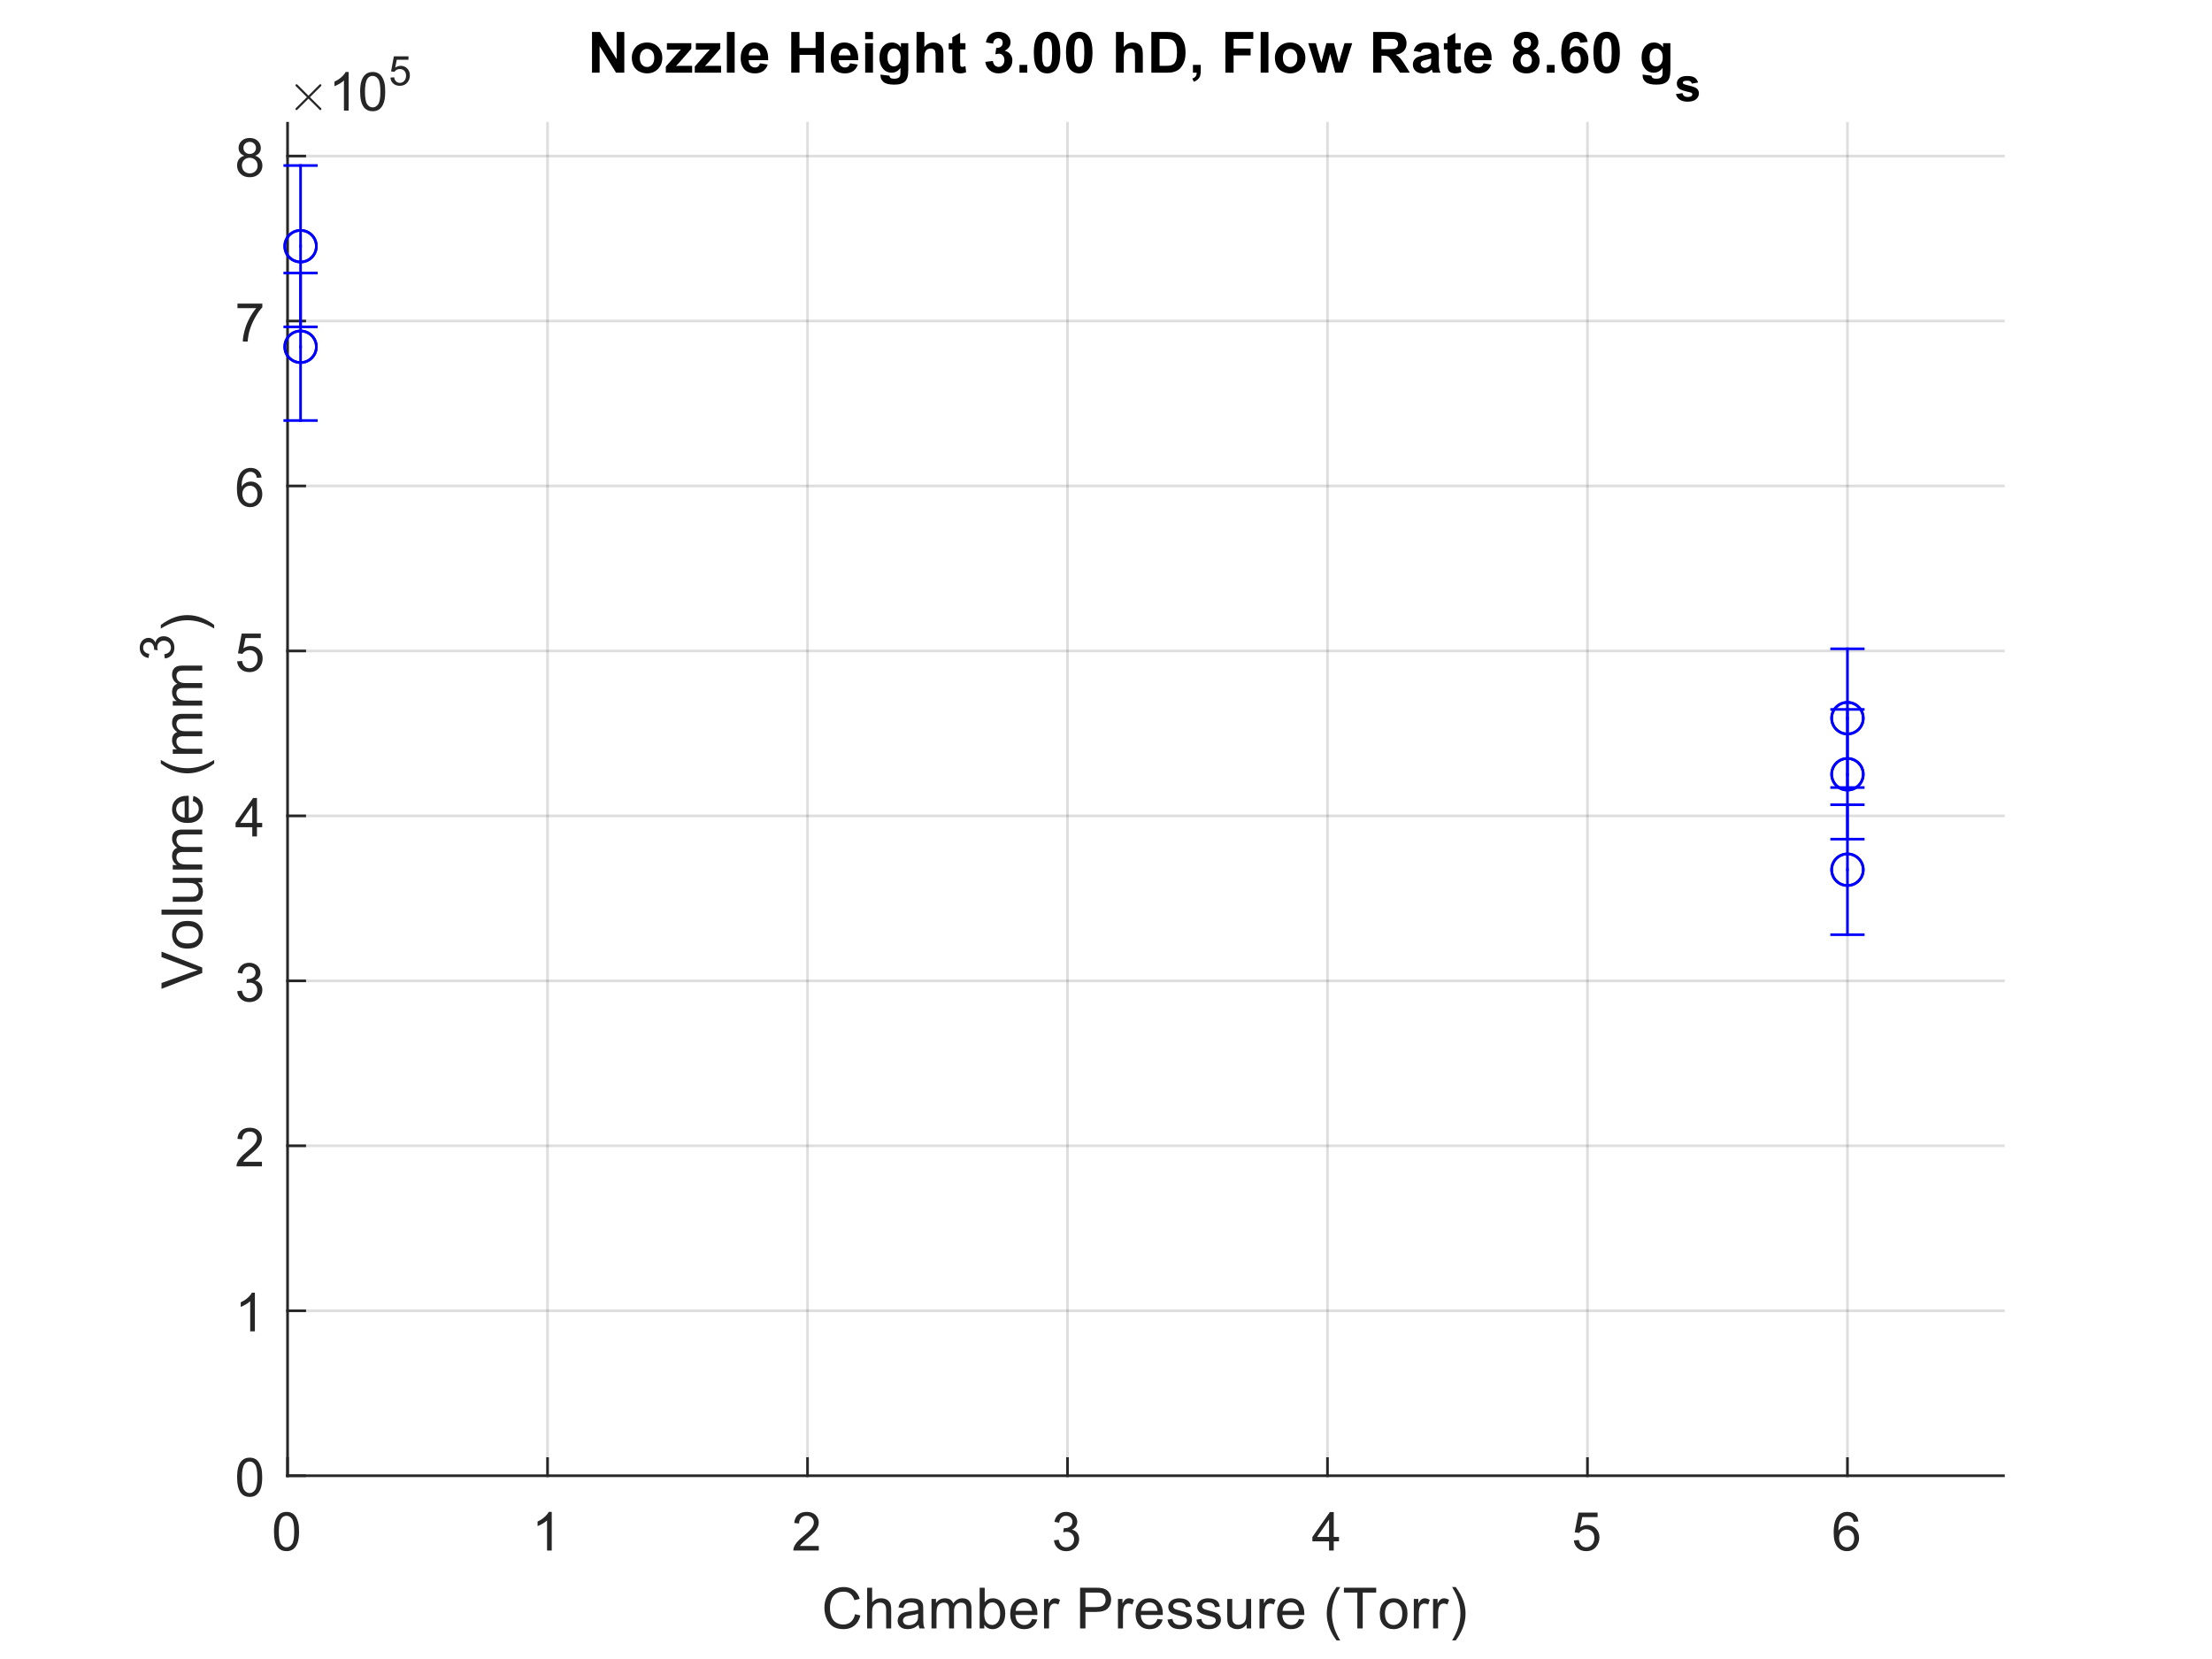 <?xml version="1.0"?>
<!DOCTYPE svg PUBLIC '-//W3C//DTD SVG 1.0//EN'
          'http://www.w3.org/TR/2001/REC-SVG-20010904/DTD/svg10.dtd'>
<svg xmlns:xlink="http://www.w3.org/1999/xlink" style="fill-opacity:1; color-rendering:auto; color-interpolation:auto; text-rendering:auto; stroke:black; stroke-linecap:square; stroke-miterlimit:10; shape-rendering:auto; stroke-opacity:1; fill:black; stroke-dasharray:none; font-weight:normal; stroke-width:1; font-family:'Dialog'; font-style:normal; stroke-linejoin:miter; font-size:12px; stroke-dashoffset:0; image-rendering:auto;" width="700" height="525" xmlns="http://www.w3.org/2000/svg"
><rect width="100%" height="100%" fill="#808080" stroke="none"/><!--Generated by the Batik Graphics2D SVG Generator--><defs id="genericDefs"
  /><g
  ><defs id="defs1"
    ><clipPath clipPathUnits="userSpaceOnUse" id="clipPath1"
      ><path d="M0 0 L700 0 L700 525 L0 525 L0 0 Z"
      /></clipPath
    ></defs
    ><g style="fill:white; stroke:white;"
    ><rect x="0" y="0" width="700" style="clip-path:url(#clipPath1); stroke:none;" height="525"
    /></g
    ><g style="fill:white; text-rendering:optimizeSpeed; color-rendering:optimizeSpeed; image-rendering:optimizeSpeed; shape-rendering:crispEdges; stroke:white; color-interpolation:sRGB;"
    ><rect x="0" width="700" height="525" y="0" style="stroke:none;"
      /><path style="stroke:none;" d="M91 467 L634 467 L634 39 L91 39 Z"
    /></g
    ><g style="stroke-linecap:butt; fill-opacity:0.149; fill:rgb(38,38,38); text-rendering:geometricPrecision; image-rendering:optimizeQuality; color-rendering:optimizeQuality; stroke-linejoin:round; stroke:rgb(38,38,38); color-interpolation:linearRGB; stroke-width:0.833; stroke-opacity:0.149;"
    ><line y2="39" style="fill:none;" x1="91" x2="91" y1="467"
      /><line y2="39" style="fill:none;" x1="173.273" x2="173.273" y1="467"
      /><line y2="39" style="fill:none;" x1="255.546" x2="255.546" y1="467"
      /><line y2="39" style="fill:none;" x1="337.818" x2="337.818" y1="467"
      /><line y2="39" style="fill:none;" x1="420.091" x2="420.091" y1="467"
      /><line y2="39" style="fill:none;" x1="502.364" x2="502.364" y1="467"
      /><line y2="39" style="fill:none;" x1="584.636" x2="584.636" y1="467"
      /><line y2="467" style="fill:none;" x1="634" x2="91" y1="467"
      /><line y2="414.798" style="fill:none;" x1="634" x2="91" y1="414.798"
      /><line y2="362.596" style="fill:none;" x1="634" x2="91" y1="362.596"
      /><line y2="310.394" style="fill:none;" x1="634" x2="91" y1="310.394"
      /><line y2="258.192" style="fill:none;" x1="634" x2="91" y1="258.192"
      /><line y2="205.99" style="fill:none;" x1="634" x2="91" y1="205.99"
      /><line y2="153.788" style="fill:none;" x1="634" x2="91" y1="153.788"
      /><line y2="101.585" style="fill:none;" x1="634" x2="91" y1="101.585"
      /><line y2="49.383" style="fill:none;" x1="634" x2="91" y1="49.383"
      /><line x1="91" x2="634" y1="467" style="stroke-linecap:square; fill-opacity:1; fill:none; stroke-opacity:1;" y2="467"
      /><line x1="91" x2="91" y1="467" style="stroke-linecap:square; fill-opacity:1; fill:none; stroke-opacity:1;" y2="461.57"
      /><line x1="173.273" x2="173.273" y1="467" style="stroke-linecap:square; fill-opacity:1; fill:none; stroke-opacity:1;" y2="461.57"
      /><line x1="255.546" x2="255.546" y1="467" style="stroke-linecap:square; fill-opacity:1; fill:none; stroke-opacity:1;" y2="461.57"
      /><line x1="337.818" x2="337.818" y1="467" style="stroke-linecap:square; fill-opacity:1; fill:none; stroke-opacity:1;" y2="461.57"
      /><line x1="420.091" x2="420.091" y1="467" style="stroke-linecap:square; fill-opacity:1; fill:none; stroke-opacity:1;" y2="461.57"
      /><line x1="502.364" x2="502.364" y1="467" style="stroke-linecap:square; fill-opacity:1; fill:none; stroke-opacity:1;" y2="461.57"
      /><line x1="584.636" x2="584.636" y1="467" style="stroke-linecap:square; fill-opacity:1; fill:none; stroke-opacity:1;" y2="461.57"
    /></g
    ><g transform="translate(91,473.667)" style="font-size:16.667px; fill:rgb(38,38,38); text-rendering:geometricPrecision; color-rendering:optimizeQuality; image-rendering:optimizeQuality; stroke:rgb(38,38,38); color-interpolation:linearRGB;"
    ><path style="stroke:none;" d="M-4.297 11 Q-4.297 8.844 -3.852 7.523 Q-3.406 6.203 -2.531 5.492 Q-1.656 4.781 -0.328 4.781 Q0.656 4.781 1.391 5.172 Q2.125 5.562 2.609 6.312 Q3.094 7.062 3.367 8.125 Q3.641 9.188 3.641 11 Q3.641 13.141 3.203 14.453 Q2.766 15.766 1.891 16.484 Q1.016 17.203 -0.328 17.203 Q-2.094 17.203 -3.094 15.953 Q-4.297 14.422 -4.297 11 ZM-2.766 11 Q-2.766 14 -2.062 14.992 Q-1.359 15.984 -0.328 15.984 Q0.703 15.984 1.406 14.984 Q2.109 13.984 2.109 11 Q2.109 8 1.406 7.008 Q0.703 6.016 -0.344 6.016 Q-1.375 6.016 -1.984 6.891 Q-2.766 8 -2.766 11 Z"
    /></g
    ><g transform="translate(173.273,473.667)" style="font-size:16.667px; fill:rgb(38,38,38); text-rendering:geometricPrecision; color-rendering:optimizeQuality; image-rendering:optimizeQuality; stroke:rgb(38,38,38); color-interpolation:linearRGB;"
    ><path style="stroke:none;" d="M1.328 17 L-0.156 17 L-0.156 7.484 Q-0.703 8 -1.578 8.508 Q-2.453 9.016 -3.156 9.281 L-3.156 7.828 Q-1.891 7.25 -0.953 6.406 Q-0.016 5.562 0.375 4.781 L1.328 4.781 L1.328 17 Z"
    /></g
    ><g transform="translate(255.546,473.667)" style="font-size:16.667px; fill:rgb(38,38,38); text-rendering:geometricPrecision; color-rendering:optimizeQuality; image-rendering:optimizeQuality; stroke:rgb(38,38,38); color-interpolation:linearRGB;"
    ><path style="stroke:none;" d="M3.562 15.562 L3.562 17 L-4.484 17 Q-4.5 16.453 -4.312 15.969 Q-4 15.141 -3.328 14.344 Q-2.656 13.547 -1.375 12.5 Q0.609 10.875 1.305 9.922 Q2 8.969 2 8.125 Q2 7.234 1.367 6.625 Q0.734 6.016 -0.281 6.016 Q-1.359 6.016 -2.008 6.664 Q-2.656 7.312 -2.672 8.453 L-4.203 8.297 Q-4.047 6.578 -3.016 5.68 Q-1.984 4.781 -0.25 4.781 Q1.5 4.781 2.523 5.75 Q3.547 6.719 3.547 8.156 Q3.547 8.891 3.242 9.594 Q2.938 10.297 2.25 11.078 Q1.562 11.859 -0.047 13.219 Q-1.391 14.359 -1.773 14.758 Q-2.156 15.156 -2.406 15.562 L3.562 15.562 Z"
    /></g
    ><g transform="translate(337.818,473.667)" style="font-size:16.667px; fill:rgb(38,38,38); text-rendering:geometricPrecision; color-rendering:optimizeQuality; image-rendering:optimizeQuality; stroke:rgb(38,38,38); color-interpolation:linearRGB;"
    ><path style="stroke:none;" d="M-4.281 13.781 L-2.797 13.594 Q-2.531 14.859 -1.914 15.422 Q-1.297 15.984 -0.406 15.984 Q0.641 15.984 1.367 15.25 Q2.094 14.516 2.094 13.438 Q2.094 12.406 1.422 11.742 Q0.75 11.078 -0.281 11.078 Q-0.703 11.078 -1.344 11.234 L-1.172 9.922 Q-1.031 9.938 -0.938 9.938 Q0.016 9.938 0.781 9.445 Q1.547 8.953 1.547 7.906 Q1.547 7.094 0.992 6.555 Q0.438 6.016 -0.438 6.016 Q-1.312 6.016 -1.891 6.562 Q-2.469 7.109 -2.641 8.203 L-4.141 7.938 Q-3.859 6.438 -2.891 5.609 Q-1.922 4.781 -0.469 4.781 Q0.516 4.781 1.359 5.211 Q2.203 5.641 2.641 6.375 Q3.078 7.109 3.078 7.938 Q3.078 8.734 2.656 9.383 Q2.234 10.031 1.406 10.406 Q2.484 10.656 3.086 11.445 Q3.688 12.234 3.688 13.406 Q3.688 15 2.523 16.109 Q1.359 17.219 -0.422 17.219 Q-2.016 17.219 -3.078 16.266 Q-4.141 15.312 -4.281 13.781 Z"
    /></g
    ><g transform="translate(420.091,473.667)" style="font-size:16.667px; fill:rgb(38,38,38); text-rendering:geometricPrecision; color-rendering:optimizeQuality; image-rendering:optimizeQuality; stroke:rgb(38,38,38); color-interpolation:linearRGB;"
    ><path style="stroke:none;" d="M0.5 17 L0.5 14.094 L-4.781 14.094 L-4.781 12.719 L0.766 4.828 L1.984 4.828 L1.984 12.719 L3.641 12.719 L3.641 14.094 L1.984 14.094 L1.984 17 L0.5 17 ZM0.5 12.719 L0.5 7.234 L-3.312 12.719 L0.5 12.719 Z"
    /></g
    ><g transform="translate(502.364,473.667)" style="font-size:16.667px; fill:rgb(38,38,38); text-rendering:geometricPrecision; color-rendering:optimizeQuality; image-rendering:optimizeQuality; stroke:rgb(38,38,38); color-interpolation:linearRGB;"
    ><path style="stroke:none;" d="M-4.297 13.812 L-2.719 13.672 Q-2.547 14.828 -1.914 15.406 Q-1.281 15.984 -0.391 15.984 Q0.688 15.984 1.438 15.172 Q2.188 14.359 2.188 13 Q2.188 11.734 1.469 10.992 Q0.75 10.25 -0.406 10.25 Q-1.125 10.25 -1.711 10.578 Q-2.297 10.906 -2.625 11.438 L-4.031 11.25 L-2.844 5 L3.203 5 L3.203 6.422 L-1.656 6.422 L-2.312 9.688 Q-1.219 8.938 -0.016 8.938 Q1.578 8.938 2.68 10.039 Q3.781 11.141 3.781 12.875 Q3.781 14.531 2.812 15.734 Q1.641 17.203 -0.391 17.203 Q-2.047 17.203 -3.094 16.273 Q-4.141 15.344 -4.297 13.812 Z"
    /></g
    ><g transform="translate(584.636,473.667)" style="font-size:16.667px; fill:rgb(38,38,38); text-rendering:geometricPrecision; color-rendering:optimizeQuality; image-rendering:optimizeQuality; stroke:rgb(38,38,38); color-interpolation:linearRGB;"
    ><path style="stroke:none;" d="M3.453 7.812 L1.969 7.922 Q1.781 7.047 1.406 6.656 Q0.797 6.016 -0.078 6.016 Q-0.797 6.016 -1.344 6.406 Q-2.047 6.922 -2.453 7.906 Q-2.859 8.891 -2.875 10.719 Q-2.328 9.906 -1.555 9.508 Q-0.781 9.109 0.078 9.109 Q1.578 9.109 2.625 10.211 Q3.672 11.312 3.672 13.047 Q3.672 14.188 3.18 15.172 Q2.688 16.156 1.82 16.68 Q0.953 17.203 -0.141 17.203 Q-2 17.203 -3.18 15.828 Q-4.359 14.453 -4.359 11.312 Q-4.359 7.781 -3.062 6.172 Q-1.922 4.781 0 4.781 Q1.438 4.781 2.359 5.586 Q3.281 6.391 3.453 7.812 ZM-2.641 13.062 Q-2.641 13.828 -2.312 14.531 Q-1.984 15.234 -1.398 15.609 Q-0.812 15.984 -0.156 15.984 Q0.781 15.984 1.461 15.219 Q2.141 14.453 2.141 13.141 Q2.141 11.875 1.469 11.148 Q0.797 10.422 -0.219 10.422 Q-1.234 10.422 -1.938 11.148 Q-2.641 11.875 -2.641 13.062 Z"
    /></g
    ><g transform="translate(362.5,496.333)" style="font-size:18.333px; fill:rgb(38,38,38); text-rendering:geometricPrecision; color-rendering:optimizeQuality; image-rendering:optimizeQuality; stroke:rgb(38,38,38); color-interpolation:linearRGB;"
    ><path style="stroke:none;" d="M-91.922 14.484 L-90.219 14.906 Q-90.75 17.016 -92.141 18.117 Q-93.531 19.219 -95.547 19.219 Q-97.625 19.219 -98.93 18.367 Q-100.234 17.516 -100.922 15.914 Q-101.609 14.312 -101.609 12.453 Q-101.609 10.453 -100.836 8.953 Q-100.062 7.453 -98.641 6.672 Q-97.219 5.891 -95.516 5.891 Q-93.594 5.891 -92.273 6.875 Q-90.953 7.859 -90.438 9.641 L-92.109 10.047 Q-92.562 8.641 -93.414 8 Q-94.266 7.359 -95.562 7.359 Q-97.047 7.359 -98.039 8.07 Q-99.031 8.781 -99.438 9.977 Q-99.844 11.172 -99.844 12.453 Q-99.844 14.094 -99.367 15.32 Q-98.891 16.547 -97.875 17.156 Q-96.859 17.766 -95.688 17.766 Q-94.25 17.766 -93.258 16.938 Q-92.266 16.109 -91.922 14.484 ZM-88.088 19 L-88.088 6.109 L-86.51 6.109 L-86.51 10.734 Q-85.4 9.453 -83.713 9.453 Q-82.681 9.453 -81.916 9.859 Q-81.15 10.266 -80.814 10.992 Q-80.478 11.719 -80.478 13.078 L-80.478 19 L-82.072 19 L-82.072 13.078 Q-82.072 11.891 -82.588 11.352 Q-83.103 10.812 -84.041 10.812 Q-84.744 10.812 -85.361 11.18 Q-85.978 11.547 -86.244 12.172 Q-86.51 12.797 -86.51 13.891 L-86.51 19 L-88.088 19 ZM-71.809 17.844 Q-72.684 18.594 -73.505 18.906 Q-74.325 19.219 -75.247 19.219 Q-76.794 19.219 -77.614 18.461 Q-78.434 17.703 -78.434 16.531 Q-78.434 15.859 -78.122 15.289 Q-77.809 14.719 -77.309 14.375 Q-76.809 14.031 -76.169 13.859 Q-75.7 13.734 -74.763 13.625 Q-72.856 13.391 -71.95 13.078 Q-71.934 12.75 -71.934 12.656 Q-71.934 11.703 -72.388 11.297 Q-72.997 10.766 -74.184 10.766 Q-75.309 10.766 -75.841 11.156 Q-76.372 11.547 -76.622 12.547 L-78.169 12.328 Q-77.95 11.328 -77.474 10.719 Q-76.997 10.109 -76.083 9.781 Q-75.169 9.453 -73.95 9.453 Q-72.763 9.453 -72.013 9.734 Q-71.263 10.016 -70.911 10.445 Q-70.559 10.875 -70.419 11.516 Q-70.341 11.922 -70.341 12.984 L-70.341 15.094 Q-70.341 17.297 -70.239 17.883 Q-70.138 18.469 -69.841 19 L-71.497 19 Q-71.747 18.5 -71.809 17.844 ZM-71.95 14.312 Q-72.809 14.672 -74.528 14.906 Q-75.497 15.047 -75.903 15.227 Q-76.309 15.406 -76.528 15.742 Q-76.747 16.078 -76.747 16.5 Q-76.747 17.125 -76.27 17.547 Q-75.794 17.969 -74.872 17.969 Q-73.95 17.969 -73.239 17.57 Q-72.528 17.172 -72.2 16.484 Q-71.95 15.938 -71.95 14.891 L-71.95 14.312 ZM-67.719 19 L-67.719 9.672 L-66.297 9.672 L-66.297 10.969 Q-65.859 10.297 -65.133 9.875 Q-64.406 9.453 -63.469 9.453 Q-62.438 9.453 -61.773 9.883 Q-61.109 10.312 -60.844 11.094 Q-59.734 9.453 -57.953 9.453 Q-56.562 9.453 -55.82 10.227 Q-55.078 11 -55.078 12.594 L-55.078 19 L-56.641 19 L-56.641 13.125 Q-56.641 12.172 -56.797 11.75 Q-56.953 11.328 -57.359 11.078 Q-57.766 10.828 -58.312 10.828 Q-59.297 10.828 -59.945 11.484 Q-60.594 12.141 -60.594 13.578 L-60.594 19 L-62.172 19 L-62.172 12.938 Q-62.172 11.875 -62.562 11.352 Q-62.953 10.828 -63.828 10.828 Q-64.5 10.828 -65.062 11.18 Q-65.625 11.531 -65.883 12.203 Q-66.141 12.875 -66.141 14.156 L-66.141 19 L-67.719 19 ZM-51.011 19 L-52.48 19 L-52.48 6.109 L-50.886 6.109 L-50.886 10.719 Q-49.886 9.453 -48.339 9.453 Q-47.48 9.453 -46.706 9.805 Q-45.933 10.156 -45.441 10.781 Q-44.949 11.406 -44.667 12.297 Q-44.386 13.188 -44.386 14.188 Q-44.386 16.594 -45.566 17.906 Q-46.745 19.219 -48.417 19.219 Q-50.058 19.219 -51.011 17.828 L-51.011 19 ZM-51.027 14.266 Q-51.027 15.938 -50.574 16.688 Q-49.824 17.906 -48.542 17.906 Q-47.511 17.906 -46.753 17.008 Q-45.995 16.109 -45.995 14.328 Q-45.995 12.5 -46.722 11.625 Q-47.449 10.75 -48.48 10.75 Q-49.511 10.75 -50.269 11.656 Q-51.027 12.562 -51.027 14.266 ZM-35.889 16 L-34.248 16.203 Q-34.639 17.625 -35.686 18.422 Q-36.733 19.219 -38.358 19.219 Q-40.405 19.219 -41.608 17.953 Q-42.811 16.688 -42.811 14.406 Q-42.811 12.062 -41.6 10.758 Q-40.389 9.453 -38.452 9.453 Q-36.577 9.453 -35.389 10.727 Q-34.202 12 -34.202 14.312 Q-34.202 14.453 -34.217 14.734 L-41.17 14.734 Q-41.092 16.281 -40.303 17.094 Q-39.514 17.906 -38.358 17.906 Q-37.483 17.906 -36.866 17.453 Q-36.248 17 -35.889 16 ZM-41.092 13.438 L-35.873 13.438 Q-35.983 12.266 -36.467 11.672 Q-37.233 10.75 -38.436 10.75 Q-39.514 10.75 -40.256 11.484 Q-40.998 12.219 -41.092 13.438 ZM-32.111 19 L-32.111 9.672 L-30.689 9.672 L-30.689 11.078 Q-30.142 10.094 -29.681 9.773 Q-29.22 9.453 -28.673 9.453 Q-27.861 9.453 -27.048 9.969 L-27.58 11.438 Q-28.173 11.094 -28.751 11.094 Q-29.267 11.094 -29.681 11.406 Q-30.095 11.719 -30.267 12.266 Q-30.533 13.109 -30.533 14.109 L-30.533 19 L-32.111 19 ZM-20.706 19 L-20.706 6.109 L-15.847 6.109 Q-14.565 6.109 -13.894 6.234 Q-12.94 6.391 -12.3 6.836 Q-11.659 7.281 -11.269 8.086 Q-10.878 8.891 -10.878 9.844 Q-10.878 11.484 -11.925 12.625 Q-12.972 13.766 -15.69 13.766 L-19.003 13.766 L-19.003 19 L-20.706 19 ZM-19.003 12.234 L-15.675 12.234 Q-14.019 12.234 -13.323 11.625 Q-12.628 11.016 -12.628 9.891 Q-12.628 9.078 -13.034 8.508 Q-13.44 7.938 -14.112 7.75 Q-14.55 7.641 -15.706 7.641 L-19.003 7.641 L-19.003 12.234 ZM-8.71 19 L-8.71 9.672 L-7.289 9.672 L-7.289 11.078 Q-6.742 10.094 -6.281 9.773 Q-5.82 9.453 -5.273 9.453 Q-4.46 9.453 -3.648 9.969 L-4.179 11.438 Q-4.773 11.094 -5.351 11.094 Q-5.867 11.094 -6.281 11.406 Q-6.695 11.719 -6.867 12.266 Q-7.132 13.109 -7.132 14.109 L-7.132 19 L-8.71 19 ZM3.794 16 L5.435 16.203 Q5.044 17.625 3.997 18.422 Q2.95 19.219 1.325 19.219 Q-0.722 19.219 -1.925 17.953 Q-3.128 16.688 -3.128 14.406 Q-3.128 12.062 -1.917 10.758 Q-0.706 9.453 1.231 9.453 Q3.106 9.453 4.294 10.727 Q5.481 12 5.481 14.312 Q5.481 14.453 5.466 14.734 L-1.487 14.734 Q-1.409 16.281 -0.62 17.094 Q0.169 17.906 1.325 17.906 Q2.2 17.906 2.817 17.453 Q3.435 17 3.794 16 ZM-1.409 13.438 L3.81 13.438 Q3.7 12.266 3.216 11.672 Q2.45 10.75 1.247 10.75 Q0.169 10.75 -0.573 11.484 Q-1.315 12.219 -1.409 13.438 ZM6.947 16.219 L8.525 15.969 Q8.65 16.906 9.252 17.406 Q9.854 17.906 10.932 17.906 Q12.025 17.906 12.557 17.461 Q13.088 17.016 13.088 16.422 Q13.088 15.891 12.619 15.578 Q12.291 15.375 10.994 15.047 Q9.26 14.609 8.588 14.289 Q7.916 13.969 7.564 13.398 Q7.213 12.828 7.213 12.141 Q7.213 11.516 7.502 10.984 Q7.791 10.453 8.275 10.109 Q8.65 9.828 9.291 9.641 Q9.932 9.453 10.65 9.453 Q11.76 9.453 12.588 9.773 Q13.416 10.094 13.814 10.633 Q14.213 11.172 14.354 12.078 L12.807 12.281 Q12.697 11.562 12.197 11.156 Q11.697 10.75 10.775 10.75 Q9.682 10.75 9.213 11.109 Q8.744 11.469 8.744 11.953 Q8.744 12.266 8.947 12.516 Q9.135 12.766 9.541 12.938 Q9.791 13.016 10.947 13.344 Q12.619 13.781 13.283 14.07 Q13.947 14.359 14.33 14.906 Q14.713 15.453 14.713 16.25 Q14.713 17.047 14.252 17.75 Q13.791 18.453 12.916 18.836 Q12.041 19.219 10.947 19.219 Q9.119 19.219 8.166 18.461 Q7.213 17.703 6.947 16.219 ZM16.104 16.219 L17.682 15.969 Q17.807 16.906 18.408 17.406 Q19.01 17.906 20.088 17.906 Q21.182 17.906 21.713 17.461 Q22.244 17.016 22.244 16.422 Q22.244 15.891 21.775 15.578 Q21.447 15.375 20.15 15.047 Q18.416 14.609 17.744 14.289 Q17.072 13.969 16.721 13.398 Q16.369 12.828 16.369 12.141 Q16.369 11.516 16.658 10.984 Q16.947 10.453 17.432 10.109 Q17.807 9.828 18.447 9.641 Q19.088 9.453 19.807 9.453 Q20.916 9.453 21.744 9.773 Q22.572 10.094 22.971 10.633 Q23.369 11.172 23.51 12.078 L21.963 12.281 Q21.854 11.562 21.354 11.156 Q20.854 10.75 19.932 10.75 Q18.838 10.75 18.369 11.109 Q17.9 11.469 17.9 11.953 Q17.9 12.266 18.104 12.516 Q18.291 12.766 18.697 12.938 Q18.947 13.016 20.104 13.344 Q21.775 13.781 22.439 14.07 Q23.104 14.359 23.486 14.906 Q23.869 15.453 23.869 16.25 Q23.869 17.047 23.408 17.75 Q22.947 18.453 22.072 18.836 Q21.197 19.219 20.104 19.219 Q18.275 19.219 17.322 18.461 Q16.369 17.703 16.104 16.219 ZM32.01 19 L32.01 17.625 Q30.932 19.219 29.057 19.219 Q28.229 19.219 27.51 18.898 Q26.791 18.578 26.447 18.102 Q26.104 17.625 25.963 16.922 Q25.869 16.453 25.869 15.453 L25.869 9.672 L27.447 9.672 L27.447 14.844 Q27.447 16.078 27.541 16.516 Q27.697 17.141 28.182 17.492 Q28.666 17.844 29.369 17.844 Q30.088 17.844 30.713 17.484 Q31.338 17.125 31.596 16.492 Q31.854 15.859 31.854 14.672 L31.854 9.672 L33.432 9.672 L33.432 19 L32.01 19 ZM36.069 19 L36.069 9.672 L37.491 9.672 L37.491 11.078 Q38.038 10.094 38.499 9.773 Q38.96 9.453 39.507 9.453 Q40.319 9.453 41.132 9.969 L40.6 11.438 Q40.007 11.094 39.429 11.094 Q38.913 11.094 38.499 11.406 Q38.085 11.719 37.913 12.266 Q37.647 13.109 37.647 14.109 L37.647 19 L36.069 19 ZM48.574 16 L50.214 16.203 Q49.824 17.625 48.777 18.422 Q47.73 19.219 46.105 19.219 Q44.058 19.219 42.855 17.953 Q41.652 16.688 41.652 14.406 Q41.652 12.062 42.863 10.758 Q44.074 9.453 46.011 9.453 Q47.886 9.453 49.074 10.727 Q50.261 12 50.261 14.312 Q50.261 14.453 50.246 14.734 L43.292 14.734 Q43.371 16.281 44.16 17.094 Q44.949 17.906 46.105 17.906 Q46.98 17.906 47.597 17.453 Q48.214 17 48.574 16 ZM43.371 13.438 L48.589 13.438 Q48.48 12.266 47.996 11.672 Q47.23 10.75 46.027 10.75 Q44.949 10.75 44.206 11.484 Q43.464 12.219 43.371 13.438 ZM60.471 22.781 Q59.174 21.141 58.268 18.922 Q57.362 16.703 57.362 14.328 Q57.362 12.234 58.034 10.328 Q58.83 8.094 60.471 5.891 L61.612 5.891 Q60.549 7.719 60.205 8.5 Q59.674 9.719 59.362 11.031 Q58.987 12.688 58.987 14.344 Q58.987 18.562 61.612 22.781 L60.471 22.781 ZM67.038 19 L67.038 7.641 L62.788 7.641 L62.788 6.109 L73.007 6.109 L73.007 7.641 L68.741 7.641 L68.741 19 L67.038 19 ZM74.146 14.328 Q74.146 11.734 75.599 10.484 Q76.802 9.453 78.521 9.453 Q80.458 9.453 81.677 10.719 Q82.896 11.984 82.896 14.203 Q82.896 16 82.357 17.031 Q81.818 18.062 80.787 18.641 Q79.755 19.219 78.521 19.219 Q76.568 19.219 75.357 17.961 Q74.146 16.703 74.146 14.328 ZM75.771 14.328 Q75.771 16.125 76.552 17.016 Q77.333 17.906 78.521 17.906 Q79.708 17.906 80.49 17.008 Q81.271 16.109 81.271 14.281 Q81.271 12.547 80.482 11.656 Q79.693 10.766 78.521 10.766 Q77.333 10.766 76.552 11.656 Q75.771 12.547 75.771 14.328 ZM84.909 19 L84.909 9.672 L86.33 9.672 L86.33 11.078 Q86.877 10.094 87.338 9.773 Q87.799 9.453 88.346 9.453 Q89.159 9.453 89.971 9.969 L89.44 11.438 Q88.846 11.094 88.268 11.094 Q87.752 11.094 87.338 11.406 Q86.924 11.719 86.752 12.266 Q86.487 13.109 86.487 14.109 L86.487 19 L84.909 19 ZM91.007 19 L91.007 9.672 L92.429 9.672 L92.429 11.078 Q92.975 10.094 93.436 9.773 Q93.897 9.453 94.444 9.453 Q95.257 9.453 96.069 9.969 L95.538 11.438 Q94.944 11.094 94.366 11.094 Q93.85 11.094 93.436 11.406 Q93.022 11.719 92.85 12.266 Q92.585 13.109 92.585 14.109 L92.585 19 L91.007 19 ZM98.152 22.781 L97.027 22.781 Q99.652 18.562 99.652 14.344 Q99.652 12.688 99.277 11.062 Q98.98 9.75 98.433 8.531 Q98.089 7.734 97.027 5.891 L98.152 5.891 Q99.808 8.094 100.605 10.328 Q101.277 12.234 101.277 14.328 Q101.277 16.703 100.371 18.922 Q99.464 21.141 98.152 22.781 Z"
    /></g
    ><g style="fill:rgb(38,38,38); text-rendering:geometricPrecision; image-rendering:optimizeQuality; color-rendering:optimizeQuality; stroke-linejoin:round; stroke:rgb(38,38,38); color-interpolation:linearRGB; stroke-width:0.833;"
    ><line y2="39" style="fill:none;" x1="91" x2="91" y1="467"
      /><line y2="467" style="fill:none;" x1="91" x2="96.43" y1="467"
      /><line y2="414.798" style="fill:none;" x1="91" x2="96.43" y1="414.798"
      /><line y2="362.596" style="fill:none;" x1="91" x2="96.43" y1="362.596"
      /><line y2="310.394" style="fill:none;" x1="91" x2="96.43" y1="310.394"
      /><line y2="258.192" style="fill:none;" x1="91" x2="96.43" y1="258.192"
      /><line y2="205.99" style="fill:none;" x1="91" x2="96.43" y1="205.99"
      /><line y2="153.788" style="fill:none;" x1="91" x2="96.43" y1="153.788"
      /><line y2="101.585" style="fill:none;" x1="91" x2="96.43" y1="101.585"
      /><line y2="49.383" style="fill:none;" x1="91" x2="96.43" y1="49.383"
    /></g
    ><g transform="translate(84.333,467)" style="font-size:16.667px; fill:rgb(38,38,38); text-rendering:geometricPrecision; color-rendering:optimizeQuality; image-rendering:optimizeQuality; stroke:rgb(38,38,38); color-interpolation:linearRGB;"
    ><path style="stroke:none;" d="M-9.297 0.5 Q-9.297 -1.656 -8.852 -2.977 Q-8.406 -4.297 -7.531 -5.008 Q-6.656 -5.719 -5.328 -5.719 Q-4.344 -5.719 -3.609 -5.328 Q-2.875 -4.938 -2.391 -4.188 Q-1.906 -3.438 -1.633 -2.375 Q-1.359 -1.312 -1.359 0.5 Q-1.359 2.641 -1.797 3.953 Q-2.234 5.266 -3.109 5.984 Q-3.984 6.703 -5.328 6.703 Q-7.094 6.703 -8.094 5.453 Q-9.297 3.922 -9.297 0.5 ZM-7.766 0.5 Q-7.766 3.5 -7.062 4.492 Q-6.359 5.484 -5.328 5.484 Q-4.297 5.484 -3.594 4.484 Q-2.891 3.484 -2.891 0.5 Q-2.891 -2.5 -3.594 -3.492 Q-4.297 -4.484 -5.344 -4.484 Q-6.375 -4.484 -6.984 -3.609 Q-7.766 -2.5 -7.766 0.5 Z"
    /></g
    ><g transform="translate(84.333,414.798)" style="font-size:16.667px; fill:rgb(38,38,38); text-rendering:geometricPrecision; color-rendering:optimizeQuality; image-rendering:optimizeQuality; stroke:rgb(38,38,38); color-interpolation:linearRGB;"
    ><path style="stroke:none;" d="M-3.672 6.5 L-5.156 6.5 L-5.156 -3.016 Q-5.703 -2.5 -6.578 -1.992 Q-7.453 -1.484 -8.156 -1.219 L-8.156 -2.672 Q-6.891 -3.25 -5.953 -4.094 Q-5.016 -4.938 -4.625 -5.719 L-3.672 -5.719 L-3.672 6.5 Z"
    /></g
    ><g transform="translate(84.333,362.596)" style="font-size:16.667px; fill:rgb(38,38,38); text-rendering:geometricPrecision; color-rendering:optimizeQuality; image-rendering:optimizeQuality; stroke:rgb(38,38,38); color-interpolation:linearRGB;"
    ><path style="stroke:none;" d="M-1.438 5.062 L-1.438 6.5 L-9.484 6.5 Q-9.5 5.953 -9.312 5.469 Q-9 4.641 -8.328 3.844 Q-7.656 3.047 -6.375 2 Q-4.391 0.375 -3.695 -0.578 Q-3 -1.531 -3 -2.375 Q-3 -3.266 -3.633 -3.875 Q-4.266 -4.484 -5.281 -4.484 Q-6.359 -4.484 -7.008 -3.836 Q-7.656 -3.188 -7.672 -2.047 L-9.203 -2.203 Q-9.047 -3.922 -8.016 -4.82 Q-6.984 -5.719 -5.25 -5.719 Q-3.5 -5.719 -2.477 -4.75 Q-1.453 -3.781 -1.453 -2.344 Q-1.453 -1.609 -1.758 -0.906 Q-2.062 -0.203 -2.75 0.578 Q-3.438 1.359 -5.047 2.719 Q-6.391 3.859 -6.773 4.258 Q-7.156 4.656 -7.406 5.062 L-1.438 5.062 Z"
    /></g
    ><g transform="translate(84.333,310.394)" style="font-size:16.667px; fill:rgb(38,38,38); text-rendering:geometricPrecision; color-rendering:optimizeQuality; image-rendering:optimizeQuality; stroke:rgb(38,38,38); color-interpolation:linearRGB;"
    ><path style="stroke:none;" d="M-9.281 3.281 L-7.797 3.094 Q-7.531 4.359 -6.914 4.922 Q-6.297 5.484 -5.406 5.484 Q-4.359 5.484 -3.633 4.75 Q-2.906 4.016 -2.906 2.938 Q-2.906 1.906 -3.578 1.242 Q-4.25 0.578 -5.281 0.578 Q-5.703 0.578 -6.344 0.734 L-6.172 -0.578 Q-6.031 -0.562 -5.938 -0.562 Q-4.984 -0.562 -4.219 -1.055 Q-3.453 -1.547 -3.453 -2.594 Q-3.453 -3.406 -4.008 -3.945 Q-4.562 -4.484 -5.438 -4.484 Q-6.312 -4.484 -6.891 -3.938 Q-7.469 -3.391 -7.641 -2.297 L-9.141 -2.562 Q-8.859 -4.062 -7.891 -4.891 Q-6.922 -5.719 -5.469 -5.719 Q-4.484 -5.719 -3.641 -5.289 Q-2.797 -4.859 -2.359 -4.125 Q-1.922 -3.391 -1.922 -2.562 Q-1.922 -1.766 -2.344 -1.117 Q-2.766 -0.469 -3.594 -0.094 Q-2.516 0.156 -1.914 0.945 Q-1.312 1.734 -1.312 2.906 Q-1.312 4.5 -2.477 5.609 Q-3.641 6.719 -5.422 6.719 Q-7.016 6.719 -8.078 5.766 Q-9.141 4.812 -9.281 3.281 Z"
    /></g
    ><g transform="translate(84.333,258.192)" style="font-size:16.667px; fill:rgb(38,38,38); text-rendering:geometricPrecision; color-rendering:optimizeQuality; image-rendering:optimizeQuality; stroke:rgb(38,38,38); color-interpolation:linearRGB;"
    ><path style="stroke:none;" d="M-4.5 6.5 L-4.5 3.594 L-9.781 3.594 L-9.781 2.219 L-4.234 -5.672 L-3.016 -5.672 L-3.016 2.219 L-1.359 2.219 L-1.359 3.594 L-3.016 3.594 L-3.016 6.5 L-4.5 6.5 ZM-4.5 2.219 L-4.5 -3.266 L-8.312 2.219 L-4.5 2.219 Z"
    /></g
    ><g transform="translate(84.333,205.99)" style="font-size:16.667px; fill:rgb(38,38,38); text-rendering:geometricPrecision; color-rendering:optimizeQuality; image-rendering:optimizeQuality; stroke:rgb(38,38,38); color-interpolation:linearRGB;"
    ><path style="stroke:none;" d="M-9.297 3.312 L-7.719 3.172 Q-7.547 4.328 -6.914 4.906 Q-6.281 5.484 -5.391 5.484 Q-4.312 5.484 -3.562 4.672 Q-2.812 3.859 -2.812 2.5 Q-2.812 1.234 -3.531 0.492 Q-4.25 -0.25 -5.406 -0.25 Q-6.125 -0.25 -6.711 0.078 Q-7.297 0.406 -7.625 0.938 L-9.031 0.75 L-7.844 -5.5 L-1.797 -5.5 L-1.797 -4.078 L-6.656 -4.078 L-7.312 -0.812 Q-6.219 -1.562 -5.016 -1.562 Q-3.422 -1.562 -2.32 -0.461 Q-1.219 0.641 -1.219 2.375 Q-1.219 4.031 -2.188 5.234 Q-3.359 6.703 -5.391 6.703 Q-7.047 6.703 -8.094 5.773 Q-9.141 4.844 -9.297 3.312 Z"
    /></g
    ><g transform="translate(84.333,153.788)" style="font-size:16.667px; fill:rgb(38,38,38); text-rendering:geometricPrecision; color-rendering:optimizeQuality; image-rendering:optimizeQuality; stroke:rgb(38,38,38); color-interpolation:linearRGB;"
    ><path style="stroke:none;" d="M-1.547 -2.688 L-3.031 -2.578 Q-3.219 -3.453 -3.594 -3.844 Q-4.203 -4.484 -5.078 -4.484 Q-5.797 -4.484 -6.344 -4.094 Q-7.047 -3.578 -7.453 -2.594 Q-7.859 -1.609 -7.875 0.219 Q-7.328 -0.594 -6.555 -0.992 Q-5.781 -1.391 -4.922 -1.391 Q-3.422 -1.391 -2.375 -0.289 Q-1.328 0.812 -1.328 2.547 Q-1.328 3.688 -1.82 4.672 Q-2.312 5.656 -3.18 6.18 Q-4.047 6.703 -5.141 6.703 Q-7 6.703 -8.18 5.328 Q-9.359 3.953 -9.359 0.812 Q-9.359 -2.719 -8.062 -4.328 Q-6.922 -5.719 -5 -5.719 Q-3.562 -5.719 -2.641 -4.914 Q-1.719 -4.109 -1.547 -2.688 ZM-7.641 2.562 Q-7.641 3.328 -7.312 4.031 Q-6.984 4.734 -6.398 5.109 Q-5.812 5.484 -5.156 5.484 Q-4.219 5.484 -3.539 4.719 Q-2.859 3.953 -2.859 2.641 Q-2.859 1.375 -3.531 0.648 Q-4.203 -0.078 -5.219 -0.078 Q-6.234 -0.078 -6.938 0.648 Q-7.641 1.375 -7.641 2.562 Z"
    /></g
    ><g transform="translate(84.333,101.585)" style="font-size:16.667px; fill:rgb(38,38,38); text-rendering:geometricPrecision; color-rendering:optimizeQuality; image-rendering:optimizeQuality; stroke:rgb(38,38,38); color-interpolation:linearRGB;"
    ><path style="stroke:none;" d="M-9.188 -4.078 L-9.188 -5.516 L-1.312 -5.516 L-1.312 -4.344 Q-2.484 -3.109 -3.625 -1.062 Q-4.766 0.984 -5.391 3.156 Q-5.828 4.688 -5.953 6.5 L-7.5 6.5 Q-7.469 5.062 -6.93 3.031 Q-6.391 1 -5.383 -0.891 Q-4.375 -2.781 -3.234 -4.078 L-9.188 -4.078 Z"
    /></g
    ><g transform="translate(84.333,49.383)" style="font-size:16.667px; fill:rgb(38,38,38); text-rendering:geometricPrecision; color-rendering:optimizeQuality; image-rendering:optimizeQuality; stroke:rgb(38,38,38); color-interpolation:linearRGB;"
    ><path style="stroke:none;" d="M-7 -0.094 Q-7.922 -0.438 -8.375 -1.07 Q-8.828 -1.703 -8.828 -2.578 Q-8.828 -3.906 -7.867 -4.812 Q-6.906 -5.719 -5.328 -5.719 Q-3.734 -5.719 -2.766 -4.797 Q-1.797 -3.875 -1.797 -2.547 Q-1.797 -1.688 -2.234 -1.062 Q-2.672 -0.438 -3.578 -0.094 Q-2.469 0.266 -1.883 1.078 Q-1.297 1.891 -1.297 3.016 Q-1.297 4.578 -2.398 5.641 Q-3.5 6.703 -5.297 6.703 Q-7.109 6.703 -8.211 5.641 Q-9.312 4.578 -9.312 2.984 Q-9.312 1.797 -8.711 0.992 Q-8.109 0.188 -7 -0.094 ZM-7.297 -2.625 Q-7.297 -1.766 -6.742 -1.219 Q-6.188 -0.672 -5.297 -0.672 Q-4.438 -0.672 -3.883 -1.219 Q-3.328 -1.766 -3.328 -2.547 Q-3.328 -3.375 -3.898 -3.93 Q-4.469 -4.484 -5.312 -4.484 Q-6.172 -4.484 -6.734 -3.938 Q-7.297 -3.391 -7.297 -2.625 ZM-7.781 2.984 Q-7.781 3.625 -7.477 4.227 Q-7.172 4.828 -6.57 5.156 Q-5.969 5.484 -5.281 5.484 Q-4.219 5.484 -3.516 4.789 Q-2.812 4.094 -2.812 3.031 Q-2.812 1.953 -3.531 1.25 Q-4.25 0.547 -5.328 0.547 Q-6.391 0.547 -7.086 1.242 Q-7.781 1.938 -7.781 2.984 Z"
    /></g
    ><g transform="translate(64,313) rotate(-90)" style="font-size:18.333px; fill:rgb(38,38,38); text-rendering:geometricPrecision; color-rendering:optimizeQuality; image-rendering:optimizeQuality; stroke:rgb(38,38,38); color-interpolation:linearRGB;"
    ><path style="stroke:none;" d="M5.078 0 L0.078 -12.891 L1.922 -12.891 L5.281 -3.531 Q5.672 -2.406 5.953 -1.422 Q6.25 -2.469 6.641 -3.531 L10.125 -12.891 L11.859 -12.891 L6.828 0 L5.078 0 ZM12.808 -4.672 Q12.808 -7.266 14.261 -8.516 Q15.464 -9.547 17.183 -9.547 Q19.12 -9.547 20.339 -8.281 Q21.558 -7.016 21.558 -4.797 Q21.558 -3 21.019 -1.969 Q20.48 -0.938 19.449 -0.359 Q18.417 0.219 17.183 0.219 Q15.23 0.219 14.019 -1.039 Q12.808 -2.297 12.808 -4.672 ZM14.433 -4.672 Q14.433 -2.875 15.214 -1.984 Q15.995 -1.094 17.183 -1.094 Q18.37 -1.094 19.152 -1.992 Q19.933 -2.891 19.933 -4.719 Q19.933 -6.453 19.144 -7.344 Q18.355 -8.234 17.183 -8.234 Q15.995 -8.234 15.214 -7.344 Q14.433 -6.453 14.433 -4.672 ZM23.555 0 L23.555 -12.891 L25.133 -12.891 L25.133 0 L23.555 0 ZM33.764 0 L33.764 -1.375 Q32.686 0.219 30.811 0.219 Q29.983 0.219 29.264 -0.102 Q28.545 -0.422 28.202 -0.898 Q27.858 -1.375 27.717 -2.078 Q27.623 -2.547 27.623 -3.547 L27.623 -9.328 L29.202 -9.328 L29.202 -4.156 Q29.202 -2.922 29.295 -2.484 Q29.452 -1.859 29.936 -1.508 Q30.42 -1.156 31.123 -1.156 Q31.842 -1.156 32.467 -1.516 Q33.092 -1.875 33.35 -2.508 Q33.608 -3.141 33.608 -4.328 L33.608 -9.328 L35.186 -9.328 L35.186 0 L33.764 0 ZM37.839 0 L37.839 -9.328 L39.261 -9.328 L39.261 -8.031 Q39.699 -8.703 40.425 -9.125 Q41.152 -9.547 42.089 -9.547 Q43.121 -9.547 43.785 -9.117 Q44.449 -8.688 44.714 -7.906 Q45.824 -9.547 47.605 -9.547 Q48.996 -9.547 49.738 -8.773 Q50.48 -8 50.48 -6.406 L50.48 0 L48.917 0 L48.917 -5.875 Q48.917 -6.828 48.761 -7.25 Q48.605 -7.672 48.199 -7.922 Q47.792 -8.172 47.246 -8.172 Q46.261 -8.172 45.613 -7.516 Q44.964 -6.859 44.964 -5.422 L44.964 0 L43.386 0 L43.386 -6.062 Q43.386 -7.125 42.996 -7.648 Q42.605 -8.172 41.73 -8.172 Q41.058 -8.172 40.496 -7.82 Q39.933 -7.469 39.675 -6.797 Q39.417 -6.125 39.417 -4.844 L39.417 0 L37.839 0 ZM59.484 -3 L61.125 -2.797 Q60.734 -1.375 59.688 -0.578 Q58.641 0.219 57.016 0.219 Q54.969 0.219 53.766 -1.047 Q52.562 -2.312 52.562 -4.594 Q52.562 -6.938 53.773 -8.242 Q54.984 -9.547 56.922 -9.547 Q58.797 -9.547 59.984 -8.273 Q61.172 -7 61.172 -4.688 Q61.172 -4.547 61.156 -4.266 L54.203 -4.266 Q54.281 -2.719 55.07 -1.906 Q55.859 -1.094 57.016 -1.094 Q57.891 -1.094 58.508 -1.547 Q59.125 -2 59.484 -3 ZM54.281 -5.562 L59.5 -5.562 Q59.391 -6.734 58.906 -7.328 Q58.141 -8.25 56.938 -8.25 Q55.859 -8.25 55.117 -7.516 Q54.375 -6.781 54.281 -5.562 ZM71.382 3.781 Q70.085 2.141 69.179 -0.078 Q68.272 -2.297 68.272 -4.672 Q68.272 -6.766 68.944 -8.672 Q69.741 -10.906 71.382 -13.109 L72.522 -13.109 Q71.46 -11.281 71.116 -10.5 Q70.585 -9.281 70.272 -7.969 Q69.897 -6.312 69.897 -4.656 Q69.897 -0.438 72.522 3.781 L71.382 3.781 ZM74.464 0 L74.464 -9.328 L75.886 -9.328 L75.886 -8.031 Q76.324 -8.703 77.05 -9.125 Q77.777 -9.547 78.714 -9.547 Q79.746 -9.547 80.41 -9.117 Q81.074 -8.688 81.339 -7.906 Q82.449 -9.547 84.23 -9.547 Q85.621 -9.547 86.363 -8.773 Q87.105 -8 87.105 -6.406 L87.105 0 L85.542 0 L85.542 -5.875 Q85.542 -6.828 85.386 -7.25 Q85.23 -7.672 84.824 -7.922 Q84.417 -8.172 83.871 -8.172 Q82.886 -8.172 82.238 -7.516 Q81.589 -6.859 81.589 -5.422 L81.589 0 L80.011 0 L80.011 -6.062 Q80.011 -7.125 79.621 -7.648 Q79.23 -8.172 78.355 -8.172 Q77.683 -8.172 77.121 -7.82 Q76.558 -7.469 76.3 -6.797 Q76.042 -6.125 76.042 -4.844 L76.042 0 L74.464 0 ZM89.719 0 L89.719 -9.328 L91.141 -9.328 L91.141 -8.031 Q91.578 -8.703 92.305 -9.125 Q93.031 -9.547 93.969 -9.547 Q95 -9.547 95.664 -9.117 Q96.328 -8.688 96.594 -7.906 Q97.703 -9.547 99.484 -9.547 Q100.875 -9.547 101.617 -8.773 Q102.359 -8 102.359 -6.406 L102.359 0 L100.797 0 L100.797 -5.875 Q100.797 -6.828 100.641 -7.25 Q100.484 -7.672 100.078 -7.922 Q99.672 -8.172 99.125 -8.172 Q98.141 -8.172 97.492 -7.516 Q96.844 -6.859 96.844 -5.422 L96.844 0 L95.266 0 L95.266 -6.062 Q95.266 -7.125 94.875 -7.648 Q94.484 -8.172 93.609 -8.172 Q92.938 -8.172 92.375 -7.82 Q91.812 -7.469 91.555 -6.797 Q91.297 -6.125 91.297 -4.844 L91.297 0 L89.719 0 Z"
    /></g
    ><g transform="translate(55,209) rotate(-90)" style="font-size:14.667px; fill:rgb(38,38,38); text-rendering:geometricPrecision; color-rendering:optimizeQuality; image-rendering:optimizeQuality; stroke:rgb(38,38,38); color-interpolation:linearRGB;"
    ><path style="stroke:none;" d="M0.625 -2.828 L1.953 -3.016 Q2.172 -1.891 2.719 -1.398 Q3.266 -0.906 4.047 -0.906 Q4.984 -0.906 5.625 -1.547 Q6.266 -2.188 6.266 -3.141 Q6.266 -4.047 5.672 -4.641 Q5.078 -5.234 4.156 -5.234 Q3.781 -5.234 3.234 -5.078 L3.375 -6.234 Q3.516 -6.219 3.594 -6.219 Q4.438 -6.219 5.109 -6.664 Q5.781 -7.109 5.781 -8.016 Q5.781 -8.75 5.289 -9.227 Q4.797 -9.703 4.016 -9.703 Q3.25 -9.703 2.742 -9.219 Q2.234 -8.734 2.078 -7.766 L0.766 -8 Q1 -9.328 1.859 -10.055 Q2.719 -10.781 3.984 -10.781 Q4.875 -10.781 5.609 -10.406 Q6.344 -10.031 6.742 -9.375 Q7.141 -8.719 7.141 -7.984 Q7.141 -7.297 6.766 -6.727 Q6.391 -6.156 5.656 -5.812 Q6.609 -5.594 7.133 -4.906 Q7.656 -4.219 7.656 -3.172 Q7.656 -1.766 6.633 -0.789 Q5.609 0.188 4.047 0.188 Q2.625 0.188 1.695 -0.656 Q0.766 -1.5 0.625 -2.828 Z"
    /></g
    ><g transform="translate(64,200) rotate(-90)" style="font-size:18.333px; fill:rgb(38,38,38); text-rendering:geometricPrecision; color-rendering:optimizeQuality; image-rendering:optimizeQuality; stroke:rgb(38,38,38); color-interpolation:linearRGB;"
    ><path style="stroke:none;" d="M2.219 3.781 L1.094 3.781 Q3.719 -0.438 3.719 -4.656 Q3.719 -6.312 3.344 -7.938 Q3.047 -9.25 2.5 -10.469 Q2.156 -11.266 1.094 -13.109 L2.219 -13.109 Q3.875 -10.906 4.672 -8.672 Q5.344 -6.766 5.344 -4.672 Q5.344 -2.297 4.438 -0.078 Q3.531 2.141 2.219 3.781 Z"
    /></g
    ><g transform="translate(91,35)" style="font-size:16.667px; fill:rgb(38,38,38); text-rendering:geometricPrecision; image-rendering:optimizeQuality; color-rendering:optimizeQuality; font-family:'mwb_cmsy10'; stroke:rgb(38,38,38); color-interpolation:linearRGB;"
    ><path style="stroke:none;" d="M2.5 -0.484 Q2.5 -0.625 2.578 -0.734 L6.125 -4.25 L2.578 -7.781 Q2.5 -7.875 2.5 -8.016 Q2.5 -8.141 2.602 -8.242 Q2.703 -8.344 2.844 -8.344 Q2.953 -8.344 3.094 -8.25 L6.609 -4.719 L10.125 -8.25 Q10.266 -8.344 10.375 -8.344 Q10.516 -8.344 10.609 -8.25 Q10.703 -8.156 10.703 -8.016 Q10.703 -7.875 10.625 -7.781 L7.094 -4.25 L10.625 -0.734 Q10.703 -0.625 10.703 -0.484 Q10.703 -0.344 10.609 -0.25 Q10.516 -0.156 10.375 -0.156 Q10.25 -0.156 10.125 -0.281 L6.609 -3.781 L3.094 -0.281 Q2.969 -0.156 2.844 -0.156 Q2.703 -0.156 2.602 -0.258 Q2.5 -0.359 2.5 -0.484 Z"
    /></g
    ><g transform="translate(104,35)" style="font-size:16.667px; fill:rgb(38,38,38); text-rendering:geometricPrecision; color-rendering:optimizeQuality; image-rendering:optimizeQuality; stroke:rgb(38,38,38); color-interpolation:linearRGB;"
    ><path style="stroke:none;" d="M6.328 0 L4.844 0 L4.844 -9.516 Q4.297 -9 3.422 -8.492 Q2.547 -7.984 1.844 -7.719 L1.844 -9.172 Q3.109 -9.75 4.047 -10.594 Q4.984 -11.438 5.375 -12.219 L6.328 -12.219 L6.328 0 ZM9.966 -6 Q9.966 -8.156 10.412 -9.477 Q10.857 -10.797 11.732 -11.508 Q12.607 -12.219 13.935 -12.219 Q14.92 -12.219 15.654 -11.828 Q16.388 -11.438 16.873 -10.688 Q17.357 -9.938 17.631 -8.875 Q17.904 -7.812 17.904 -6 Q17.904 -3.859 17.466 -2.547 Q17.029 -1.234 16.154 -0.516 Q15.279 0.203 13.935 0.203 Q12.17 0.203 11.17 -1.047 Q9.966 -2.578 9.966 -6 ZM11.498 -6 Q11.498 -3 12.201 -2.008 Q12.904 -1.016 13.935 -1.016 Q14.966 -1.016 15.67 -2.016 Q16.373 -3.016 16.373 -6 Q16.373 -9 15.67 -9.992 Q14.966 -10.984 13.92 -10.984 Q12.888 -10.984 12.279 -10.109 Q11.498 -9 11.498 -6 Z"
    /></g
    ><g transform="translate(123,27)" style="font-size:13.333px; fill:rgb(38,38,38); text-rendering:geometricPrecision; color-rendering:optimizeQuality; image-rendering:optimizeQuality; stroke:rgb(38,38,38); color-interpolation:linearRGB;"
    ><path style="stroke:none;" d="M0.547 -2.438 L1.734 -2.547 Q1.875 -1.656 2.359 -1.219 Q2.844 -0.781 3.531 -0.781 Q4.359 -0.781 4.93 -1.406 Q5.5 -2.031 5.5 -3.047 Q5.5 -4.031 4.953 -4.594 Q4.406 -5.156 3.516 -5.156 Q2.953 -5.156 2.508 -4.906 Q2.062 -4.656 1.812 -4.266 L0.75 -4.406 L1.641 -9.172 L6.266 -9.172 L6.266 -8.094 L2.562 -8.094 L2.062 -5.594 Q2.891 -6.172 3.812 -6.172 Q5.031 -6.172 5.867 -5.328 Q6.703 -4.484 6.703 -3.156 Q6.703 -1.891 5.969 -0.969 Q5.078 0.156 3.531 0.156 Q2.266 0.156 1.461 -0.555 Q0.656 -1.266 0.547 -2.438 Z"
    /></g
    ><g transform="translate(186,23)" style="font-size:18.333px; text-rendering:geometricPrecision; color-rendering:optimizeQuality; image-rendering:optimizeQuality; color-interpolation:linearRGB; font-weight:bold;"
    ><path style="stroke:none;" d="M1.344 0 L1.344 -12.891 L3.875 -12.891 L9.141 -4.281 L9.141 -12.891 L11.562 -12.891 L11.562 0 L8.953 0 L3.75 -8.406 L3.75 0 L1.344 0 ZM13.944 -4.797 Q13.944 -6.031 14.553 -7.18 Q15.162 -8.328 16.272 -8.938 Q17.381 -9.547 18.756 -9.547 Q20.865 -9.547 22.225 -8.172 Q23.584 -6.797 23.584 -4.688 Q23.584 -2.578 22.217 -1.18 Q20.85 0.219 18.772 0.219 Q17.49 0.219 16.326 -0.367 Q15.162 -0.953 14.553 -2.07 Q13.944 -3.188 13.944 -4.797 ZM16.475 -4.672 Q16.475 -3.281 17.139 -2.539 Q17.803 -1.797 18.756 -1.797 Q19.725 -1.797 20.381 -2.539 Q21.037 -3.281 21.037 -4.688 Q21.037 -6.062 20.381 -6.797 Q19.725 -7.531 18.756 -7.531 Q17.803 -7.531 17.139 -6.797 Q16.475 -6.062 16.475 -4.672 ZM24.708 0 L24.708 -1.922 L28.208 -5.938 Q29.067 -6.922 29.489 -7.344 Q29.051 -7.312 28.348 -7.297 L25.051 -7.281 L25.051 -9.328 L32.77 -9.328 L32.77 -7.578 L29.208 -3.469 L27.942 -2.109 Q28.973 -2.172 29.223 -2.172 L33.036 -2.172 L33.036 0 L24.708 0 ZM33.864 0 L33.864 -1.922 L37.364 -5.938 Q38.223 -6.922 38.645 -7.344 Q38.208 -7.312 37.505 -7.297 L34.208 -7.281 L34.208 -9.328 L41.926 -9.328 L41.926 -7.578 L38.364 -3.469 L37.098 -2.109 Q38.13 -2.172 38.38 -2.172 L42.192 -2.172 L42.192 0 L33.864 0 ZM44.02 0 L44.02 -12.891 L46.489 -12.891 L46.489 0 L44.02 0 ZM54.514 -2.969 L56.967 -2.562 Q56.498 -1.203 55.475 -0.492 Q54.452 0.219 52.905 0.219 Q50.467 0.219 49.311 -1.375 Q48.389 -2.656 48.389 -4.594 Q48.389 -6.922 49.6 -8.234 Q50.811 -9.547 52.67 -9.547 Q54.748 -9.547 55.952 -8.172 Q57.155 -6.797 57.108 -3.953 L50.92 -3.953 Q50.936 -2.859 51.506 -2.25 Q52.077 -1.641 52.936 -1.641 Q53.514 -1.641 53.913 -1.953 Q54.311 -2.266 54.514 -2.969 ZM54.655 -5.469 Q54.623 -6.547 54.092 -7.102 Q53.561 -7.656 52.811 -7.656 Q51.998 -7.656 51.483 -7.062 Q50.952 -6.484 50.952 -5.469 L54.655 -5.469 ZM64.396 0 L64.396 -12.891 L67.005 -12.891 L67.005 -7.812 L72.099 -7.812 L72.099 -12.891 L74.708 -12.891 L74.708 0 L72.099 0 L72.099 -5.641 L67.005 -5.641 L67.005 0 L64.396 0 ZM83.011 -2.969 L85.464 -2.562 Q84.996 -1.203 83.972 -0.492 Q82.949 0.219 81.402 0.219 Q78.964 0.219 77.808 -1.375 Q76.886 -2.656 76.886 -4.594 Q76.886 -6.922 78.097 -8.234 Q79.308 -9.547 81.167 -9.547 Q83.246 -9.547 84.449 -8.172 Q85.652 -6.797 85.605 -3.953 L79.417 -3.953 Q79.433 -2.859 80.003 -2.25 Q80.574 -1.641 81.433 -1.641 Q82.011 -1.641 82.41 -1.953 Q82.808 -2.266 83.011 -2.969 ZM83.152 -5.469 Q83.121 -6.547 82.589 -7.102 Q82.058 -7.656 81.308 -7.656 Q80.496 -7.656 79.98 -7.062 Q79.449 -6.484 79.449 -5.469 L83.152 -5.469 ZM87.79 -10.594 L87.79 -12.891 L90.258 -12.891 L90.258 -10.594 L87.79 -10.594 ZM87.79 0 L87.79 -9.328 L90.258 -9.328 L90.258 0 L87.79 0 ZM92.643 0.609 L95.471 0.953 Q95.534 1.453 95.784 1.641 Q96.143 1.906 96.893 1.906 Q97.862 1.906 98.346 1.609 Q98.674 1.422 98.846 0.984 Q98.955 0.672 98.955 -0.156 L98.955 -1.516 Q97.846 0 96.159 0 Q94.284 0 93.174 -1.594 Q92.315 -2.844 92.315 -4.719 Q92.315 -7.062 93.448 -8.305 Q94.58 -9.547 96.252 -9.547 Q97.987 -9.547 99.112 -8.031 L99.112 -9.328 L101.424 -9.328 L101.424 -0.953 Q101.424 0.688 101.151 1.508 Q100.877 2.328 100.385 2.797 Q99.893 3.266 99.073 3.523 Q98.252 3.781 97.002 3.781 Q94.627 3.781 93.635 2.969 Q92.643 2.156 92.643 0.922 Q92.643 0.797 92.643 0.609 ZM94.846 -4.859 Q94.846 -3.375 95.424 -2.688 Q96.002 -2 96.846 -2 Q97.752 -2 98.377 -2.703 Q99.002 -3.406 99.002 -4.797 Q99.002 -6.25 98.401 -6.953 Q97.799 -7.656 96.893 -7.656 Q96.002 -7.656 95.424 -6.969 Q94.846 -6.281 94.846 -4.859 ZM106.516 -12.891 L106.516 -8.141 Q107.719 -9.547 109.376 -9.547 Q110.235 -9.547 110.915 -9.227 Q111.594 -8.906 111.946 -8.414 Q112.298 -7.922 112.423 -7.328 Q112.548 -6.734 112.548 -5.469 L112.548 0 L110.079 0 L110.079 -4.938 Q110.079 -6.406 109.938 -6.797 Q109.798 -7.188 109.438 -7.422 Q109.079 -7.656 108.548 -7.656 Q107.938 -7.656 107.454 -7.359 Q106.969 -7.062 106.743 -6.461 Q106.516 -5.859 106.516 -4.672 L106.516 0 L104.048 0 L104.048 -12.891 L106.516 -12.891 ZM119.531 -9.328 L119.531 -7.359 L117.843 -7.359 L117.843 -3.609 Q117.843 -2.469 117.89 -2.273 Q117.937 -2.078 118.109 -1.961 Q118.281 -1.844 118.531 -1.844 Q118.859 -1.844 119.515 -2.078 L119.734 -0.156 Q118.859 0.219 117.781 0.219 Q117.109 0.219 116.57 -0.008 Q116.031 -0.234 115.781 -0.594 Q115.531 -0.953 115.437 -1.562 Q115.359 -1.984 115.359 -3.297 L115.359 -7.359 L114.218 -7.359 L114.218 -9.328 L115.359 -9.328 L115.359 -11.188 L117.843 -12.625 L117.843 -9.328 L119.531 -9.328 ZM125.81 -3.422 L128.201 -3.703 Q128.326 -2.797 128.826 -2.312 Q129.326 -1.828 130.029 -1.828 Q130.795 -1.828 131.318 -2.406 Q131.841 -2.984 131.841 -3.969 Q131.841 -4.906 131.341 -5.453 Q130.841 -6 130.123 -6 Q129.654 -6 128.982 -5.812 L129.263 -7.828 Q130.263 -7.797 130.787 -8.258 Q131.31 -8.719 131.31 -9.484 Q131.31 -10.141 130.928 -10.523 Q130.545 -10.906 129.904 -10.906 Q129.263 -10.906 128.818 -10.469 Q128.373 -10.031 128.279 -9.188 L125.998 -9.578 Q126.232 -10.734 126.716 -11.438 Q127.201 -12.141 128.053 -12.539 Q128.904 -12.938 129.966 -12.938 Q131.795 -12.938 132.888 -11.781 Q133.795 -10.828 133.795 -9.641 Q133.795 -7.938 131.935 -6.922 Q133.045 -6.688 133.709 -5.859 Q134.373 -5.031 134.373 -3.875 Q134.373 -2.172 133.138 -0.977 Q131.904 0.219 130.045 0.219 Q128.31 0.219 127.154 -0.789 Q125.998 -1.797 125.81 -3.422 ZM136.62 0 L136.62 -2.469 L139.089 -2.469 L139.089 0 L136.62 0 ZM145.348 -12.938 Q147.223 -12.938 148.27 -11.609 Q149.536 -10.016 149.536 -6.359 Q149.536 -2.703 148.27 -1.094 Q147.223 0.219 145.348 0.219 Q143.473 0.219 142.317 -1.227 Q141.161 -2.672 141.161 -6.375 Q141.161 -10.016 142.426 -11.625 Q143.473 -12.938 145.348 -12.938 ZM145.348 -10.891 Q144.895 -10.891 144.543 -10.602 Q144.192 -10.312 144.005 -9.578 Q143.755 -8.625 143.755 -6.359 Q143.755 -4.094 143.981 -3.242 Q144.208 -2.391 144.551 -2.109 Q144.895 -1.828 145.348 -1.828 Q145.801 -1.828 146.153 -2.117 Q146.505 -2.406 146.692 -3.141 Q146.958 -4.094 146.958 -6.359 Q146.958 -8.625 146.723 -9.469 Q146.489 -10.312 146.145 -10.602 Q145.801 -10.891 145.348 -10.891 ZM155.533 -12.938 Q157.408 -12.938 158.455 -11.609 Q159.72 -10.016 159.72 -6.359 Q159.72 -2.703 158.455 -1.094 Q157.408 0.219 155.533 0.219 Q153.658 0.219 152.501 -1.227 Q151.345 -2.672 151.345 -6.375 Q151.345 -10.016 152.611 -11.625 Q153.658 -12.938 155.533 -12.938 ZM155.533 -10.891 Q155.08 -10.891 154.728 -10.602 Q154.376 -10.312 154.189 -9.578 Q153.939 -8.625 153.939 -6.359 Q153.939 -4.094 154.166 -3.242 Q154.392 -2.391 154.736 -2.109 Q155.08 -1.828 155.533 -1.828 Q155.986 -1.828 156.338 -2.117 Q156.689 -2.406 156.876 -3.141 Q157.142 -4.094 157.142 -6.359 Q157.142 -8.625 156.908 -9.469 Q156.673 -10.312 156.33 -10.602 Q155.986 -10.891 155.533 -10.891 ZM169.618 -12.891 L169.618 -8.141 Q170.821 -9.547 172.477 -9.547 Q173.336 -9.547 174.016 -9.227 Q174.696 -8.906 175.047 -8.414 Q175.399 -7.922 175.524 -7.328 Q175.649 -6.734 175.649 -5.469 L175.649 0 L173.18 0 L173.18 -4.938 Q173.18 -6.406 173.04 -6.797 Q172.899 -7.188 172.54 -7.422 Q172.18 -7.656 171.649 -7.656 Q171.04 -7.656 170.555 -7.359 Q170.071 -7.062 169.844 -6.461 Q169.618 -5.859 169.618 -4.672 L169.618 0 L167.149 0 L167.149 -12.891 L169.618 -12.891 ZM178.351 -12.891 L183.116 -12.891 Q184.726 -12.891 185.569 -12.641 Q186.694 -12.312 187.507 -11.453 Q188.319 -10.594 188.741 -9.359 Q189.163 -8.125 189.163 -6.312 Q189.163 -4.734 188.757 -3.578 Q188.272 -2.172 187.382 -1.297 Q186.71 -0.641 185.554 -0.266 Q184.694 0 183.257 0 L178.351 0 L178.351 -12.891 ZM180.96 -10.703 L180.96 -2.172 L182.897 -2.172 Q183.991 -2.172 184.476 -2.297 Q185.101 -2.453 185.522 -2.828 Q185.944 -3.203 186.202 -4.07 Q186.46 -4.938 186.46 -6.438 Q186.46 -7.922 186.202 -8.727 Q185.944 -9.531 185.468 -9.977 Q184.991 -10.422 184.257 -10.578 Q183.71 -10.703 182.132 -10.703 L180.96 -10.703 ZM191.513 -2.469 L193.981 -2.469 L193.981 -0.703 Q193.981 0.375 193.794 0.992 Q193.606 1.609 193.091 2.102 Q192.575 2.594 191.794 2.875 L191.31 1.859 Q192.06 1.609 192.372 1.18 Q192.685 0.75 192.7 0 L191.513 0 L191.513 -2.469 ZM201.782 0 L201.782 -12.891 L210.61 -12.891 L210.61 -10.703 L204.376 -10.703 L204.376 -7.656 L209.766 -7.656 L209.766 -5.469 L204.376 -5.469 L204.376 0 L201.782 0 ZM212.937 0 L212.937 -12.891 L215.405 -12.891 L215.405 0 L212.937 0 ZM217.446 -4.797 Q217.446 -6.031 218.056 -7.18 Q218.665 -8.328 219.775 -8.938 Q220.884 -9.547 222.259 -9.547 Q224.368 -9.547 225.728 -8.172 Q227.087 -6.797 227.087 -4.688 Q227.087 -2.578 225.72 -1.18 Q224.353 0.219 222.275 0.219 Q220.993 0.219 219.829 -0.367 Q218.665 -0.953 218.056 -2.07 Q217.446 -3.188 217.446 -4.797 ZM219.978 -4.672 Q219.978 -3.281 220.642 -2.539 Q221.306 -1.797 222.259 -1.797 Q223.228 -1.797 223.884 -2.539 Q224.54 -3.281 224.54 -4.688 Q224.54 -6.062 223.884 -6.797 Q223.228 -7.531 222.259 -7.531 Q221.306 -7.531 220.642 -6.797 Q219.978 -6.062 219.978 -4.672 ZM230.945 0 L227.992 -9.328 L230.398 -9.328 L232.148 -3.219 L233.757 -9.328 L236.132 -9.328 L237.695 -3.219 L239.476 -9.328 L241.914 -9.328 L238.914 0 L236.539 0 L234.929 -6 L233.351 0 L230.945 0 ZM248.558 0 L248.558 -12.891 L254.042 -12.891 Q256.105 -12.891 257.042 -12.539 Q257.98 -12.188 258.542 -11.305 Q259.105 -10.422 259.105 -9.266 Q259.105 -7.828 258.253 -6.883 Q257.402 -5.938 255.699 -5.688 Q256.542 -5.188 257.089 -4.602 Q257.636 -4.016 258.574 -2.516 L260.152 0 L257.042 0 L255.152 -2.797 Q254.152 -4.312 253.785 -4.703 Q253.417 -5.094 253.003 -5.234 Q252.589 -5.375 251.699 -5.375 L251.167 -5.375 L251.167 0 L248.558 0 ZM251.167 -7.438 L253.089 -7.438 Q254.964 -7.438 255.433 -7.594 Q255.902 -7.75 256.16 -8.141 Q256.417 -8.531 256.417 -9.109 Q256.417 -9.75 256.074 -10.156 Q255.73 -10.562 255.089 -10.656 Q254.777 -10.703 253.199 -10.703 L251.167 -10.703 L251.167 -7.438 ZM263.611 -6.484 L261.361 -6.891 Q261.752 -8.25 262.673 -8.898 Q263.595 -9.547 265.408 -9.547 Q267.064 -9.547 267.869 -9.156 Q268.673 -8.766 269.009 -8.164 Q269.345 -7.562 269.345 -5.953 L269.314 -3.062 Q269.314 -1.844 269.431 -1.258 Q269.548 -0.672 269.877 0 L267.439 0 Q267.33 -0.25 267.189 -0.734 Q267.127 -0.953 267.111 -1.016 Q266.47 -0.406 265.752 -0.094 Q265.033 0.219 264.22 0.219 Q262.767 0.219 261.939 -0.57 Q261.111 -1.359 261.111 -2.547 Q261.111 -3.344 261.486 -3.961 Q261.861 -4.578 262.548 -4.906 Q263.236 -5.234 264.517 -5.484 Q266.252 -5.812 266.908 -6.094 L266.908 -6.344 Q266.908 -7.047 266.556 -7.352 Q266.205 -7.656 265.236 -7.656 Q264.58 -7.656 264.205 -7.398 Q263.83 -7.141 263.611 -6.484 ZM266.908 -4.484 Q266.439 -4.328 265.408 -4.109 Q264.377 -3.891 264.064 -3.672 Q263.58 -3.328 263.58 -2.797 Q263.58 -2.281 263.97 -1.906 Q264.361 -1.531 264.955 -1.531 Q265.627 -1.531 266.22 -1.969 Q266.673 -2.297 266.814 -2.781 Q266.908 -3.109 266.908 -3.984 L266.908 -4.484 ZM276.233 -9.328 L276.233 -7.359 L274.545 -7.359 L274.545 -3.609 Q274.545 -2.469 274.592 -2.273 Q274.639 -2.078 274.811 -1.961 Q274.983 -1.844 275.233 -1.844 Q275.561 -1.844 276.217 -2.078 L276.436 -0.156 Q275.561 0.219 274.483 0.219 Q273.811 0.219 273.272 -0.008 Q272.733 -0.234 272.483 -0.594 Q272.233 -0.953 272.139 -1.562 Q272.061 -1.984 272.061 -3.297 L272.061 -7.359 L270.92 -7.359 L270.92 -9.328 L272.061 -9.328 L272.061 -11.188 L274.545 -12.625 L274.545 -9.328 L276.233 -9.328 ZM283.456 -2.969 L285.909 -2.562 Q285.44 -1.203 284.417 -0.492 Q283.394 0.219 281.847 0.219 Q279.409 0.219 278.253 -1.375 Q277.331 -2.656 277.331 -4.594 Q277.331 -6.922 278.542 -8.234 Q279.753 -9.547 281.612 -9.547 Q283.69 -9.547 284.894 -8.172 Q286.097 -6.797 286.05 -3.953 L279.862 -3.953 Q279.878 -2.859 280.448 -2.25 Q281.019 -1.641 281.878 -1.641 Q282.456 -1.641 282.855 -1.953 Q283.253 -2.266 283.456 -2.969 ZM283.597 -5.469 Q283.565 -6.547 283.034 -7.102 Q282.503 -7.656 281.753 -7.656 Q280.94 -7.656 280.425 -7.062 Q279.894 -6.484 279.894 -5.469 L283.597 -5.469 ZM294.916 -6.953 Q293.947 -7.359 293.517 -8.062 Q293.088 -8.766 293.088 -9.609 Q293.088 -11.062 294.088 -12 Q295.088 -12.938 296.947 -12.938 Q298.791 -12.938 299.807 -12 Q300.822 -11.062 300.822 -9.609 Q300.822 -8.719 300.353 -8.023 Q299.885 -7.328 299.041 -6.953 Q300.119 -6.516 300.674 -5.695 Q301.228 -4.875 301.228 -3.781 Q301.228 -2 300.088 -0.883 Q298.947 0.234 297.057 0.234 Q295.307 0.234 294.135 -0.688 Q292.76 -1.781 292.76 -3.688 Q292.76 -4.734 293.275 -5.609 Q293.791 -6.484 294.916 -6.953 ZM295.416 -9.438 Q295.416 -8.703 295.838 -8.289 Q296.26 -7.875 296.947 -7.875 Q297.65 -7.875 298.072 -8.289 Q298.494 -8.703 298.494 -9.453 Q298.494 -10.141 298.08 -10.562 Q297.666 -10.984 296.978 -10.984 Q296.26 -10.984 295.838 -10.562 Q295.416 -10.141 295.416 -9.438 ZM295.197 -3.922 Q295.197 -2.906 295.713 -2.336 Q296.228 -1.766 297.025 -1.766 Q297.775 -1.766 298.283 -2.312 Q298.791 -2.859 298.791 -3.891 Q298.791 -4.797 298.275 -5.344 Q297.76 -5.891 296.978 -5.891 Q296.072 -5.891 295.635 -5.273 Q295.197 -4.656 295.197 -3.922 ZM303.507 0 L303.507 -2.469 L305.976 -2.469 L305.976 0 L303.507 0 ZM316.423 -9.734 L314.032 -9.469 Q313.954 -10.203 313.587 -10.555 Q313.22 -10.906 312.626 -10.906 Q311.845 -10.906 311.305 -10.203 Q310.766 -9.5 310.626 -7.281 Q311.548 -8.375 312.907 -8.375 Q314.454 -8.375 315.563 -7.195 Q316.673 -6.016 316.673 -4.156 Q316.673 -2.172 315.509 -0.977 Q314.345 0.219 312.532 0.219 Q310.579 0.219 309.321 -1.297 Q308.063 -2.812 308.063 -6.266 Q308.063 -9.812 309.376 -11.375 Q310.688 -12.938 312.766 -12.938 Q314.235 -12.938 315.204 -12.117 Q316.173 -11.297 316.423 -9.734 ZM310.829 -4.344 Q310.829 -3.141 311.384 -2.484 Q311.938 -1.828 312.657 -1.828 Q313.329 -1.828 313.79 -2.367 Q314.251 -2.906 314.251 -4.125 Q314.251 -5.375 313.759 -5.961 Q313.266 -6.547 312.532 -6.547 Q311.813 -6.547 311.321 -5.992 Q310.829 -5.438 310.829 -4.344 ZM322.42 -12.938 Q324.295 -12.938 325.342 -11.609 Q326.607 -10.016 326.607 -6.359 Q326.607 -2.703 325.342 -1.094 Q324.295 0.219 322.42 0.219 Q320.545 0.219 319.389 -1.227 Q318.232 -2.672 318.232 -6.375 Q318.232 -10.016 319.498 -11.625 Q320.545 -12.938 322.42 -12.938 ZM322.42 -10.891 Q321.967 -10.891 321.615 -10.602 Q321.264 -10.312 321.076 -9.578 Q320.826 -8.625 320.826 -6.359 Q320.826 -4.094 321.053 -3.242 Q321.279 -2.391 321.623 -2.109 Q321.967 -1.828 322.42 -1.828 Q322.873 -1.828 323.224 -2.117 Q323.576 -2.406 323.764 -3.141 Q324.029 -4.094 324.029 -6.359 Q324.029 -8.625 323.795 -9.469 Q323.56 -10.312 323.217 -10.602 Q322.873 -10.891 322.42 -10.891 ZM333.817 0.609 L336.645 0.953 Q336.708 1.453 336.958 1.641 Q337.317 1.906 338.067 1.906 Q339.036 1.906 339.52 1.609 Q339.848 1.422 340.02 0.984 Q340.13 0.672 340.13 -0.156 L340.13 -1.516 Q339.02 0 337.333 0 Q335.458 0 334.348 -1.594 Q333.489 -2.844 333.489 -4.719 Q333.489 -7.062 334.622 -8.305 Q335.755 -9.547 337.426 -9.547 Q339.161 -9.547 340.286 -8.031 L340.286 -9.328 L342.598 -9.328 L342.598 -0.953 Q342.598 0.688 342.325 1.508 Q342.051 2.328 341.559 2.797 Q341.067 3.266 340.247 3.523 Q339.426 3.781 338.176 3.781 Q335.801 3.781 334.809 2.969 Q333.817 2.156 333.817 0.922 Q333.817 0.797 333.817 0.609 ZM336.02 -4.859 Q336.02 -3.375 336.598 -2.688 Q337.176 -2 338.02 -2 Q338.926 -2 339.551 -2.703 Q340.176 -3.406 340.176 -4.797 Q340.176 -6.25 339.575 -6.953 Q338.973 -7.656 338.067 -7.656 Q337.176 -7.656 336.598 -6.969 Q336.02 -6.281 336.02 -4.859 Z"
    /></g
    ><g transform="translate(530,32)" style="font-size:14.667px; text-rendering:geometricPrecision; color-rendering:optimizeQuality; image-rendering:optimizeQuality; color-interpolation:linearRGB; font-weight:bold;"
    ><path style="stroke:none;" d="M0.359 -2.219 L2.422 -2.531 Q2.547 -1.938 2.953 -1.625 Q3.359 -1.312 4.078 -1.312 Q4.875 -1.312 5.281 -1.609 Q5.547 -1.812 5.547 -2.156 Q5.547 -2.391 5.406 -2.547 Q5.25 -2.688 4.719 -2.812 Q2.234 -3.359 1.562 -3.812 Q0.641 -4.453 0.641 -5.562 Q0.641 -6.578 1.438 -7.266 Q2.234 -7.953 3.906 -7.953 Q5.516 -7.953 6.289 -7.438 Q7.062 -6.922 7.359 -5.891 L5.406 -5.531 Q5.281 -5.984 4.938 -6.227 Q4.594 -6.469 3.953 -6.469 Q3.141 -6.469 2.781 -6.25 Q2.547 -6.094 2.547 -5.828 Q2.547 -5.609 2.75 -5.453 Q3.031 -5.25 4.68 -4.875 Q6.328 -4.5 6.969 -3.969 Q7.625 -3.406 7.625 -2.438 Q7.625 -1.359 6.727 -0.594 Q5.828 0.172 4.078 0.172 Q2.484 0.172 1.562 -0.469 Q0.641 -1.109 0.359 -2.219 Z"
    /></g
    ><g transform="translate(95.114,77.909)" style="fill:blue; text-rendering:geometricPrecision; image-rendering:optimizeQuality; color-rendering:optimizeQuality; stroke-linejoin:round; stroke:blue; color-interpolation:linearRGB; stroke-width:0.833;"
    ><path style="stroke:none;" d="M0 -4.583 C2.531 -4.583 4.583 -2.531 4.583 0 L4.583 0 C4.583 2.531 2.531 4.583 -0 4.583 C-2.531 4.583 -4.583 2.531 -4.583 -0 C-4.583 -2.531 -2.531 -4.583 0 -4.583 ZM0 -5.417 C-2.991 -5.417 -5.417 -2.991 -5.417 -0 C-5.417 2.991 -2.991 5.417 -0 5.417 C2.991 5.417 5.417 2.991 5.417 0 L5.417 0 C5.417 -2.991 2.991 -5.417 0 -5.417 Z"
      /><path d="M0 -4.583 C2.531 -4.583 4.583 -2.531 4.583 0 L4.583 0 C4.583 2.531 2.531 4.583 -0 4.583 C-2.531 4.583 -4.583 2.531 -4.583 -0 C-4.583 -2.531 -2.531 -4.583 0 -4.583 ZM0 -5.417 C-2.991 -5.417 -5.417 -2.991 -5.417 -0 C-5.417 2.991 -2.991 5.417 -0 5.417 C2.991 5.417 5.417 2.991 5.417 0 L5.417 0 C5.417 -2.991 2.991 -5.417 0 -5.417 Z" style="stroke:none;" transform="translate(489.523,197.317)"
      /><path d="M0 -4.583 C2.531 -4.583 4.583 -2.531 4.583 0 L4.583 0 C4.583 2.531 2.531 4.583 -0 4.583 C-2.531 4.583 -4.583 2.531 -4.583 -0 C-4.583 -2.531 -2.531 -4.583 0 -4.583 ZM0 -5.417 C-2.991 -5.417 -5.417 -2.991 -5.417 -0 C-5.417 2.991 -2.991 5.417 -0 5.417 C2.991 5.417 5.417 2.991 5.417 0 L5.417 0 C5.417 -2.991 2.991 -5.417 0 -5.417 Z" style="stroke:none;" transform="translate(489.523,149.361)"
      /><path d="M0 -4.583 C2.531 -4.583 4.583 -2.531 4.583 0 L4.583 0 C4.583 2.531 2.531 4.583 -0 4.583 C-2.531 4.583 -4.583 2.531 -4.583 -0 C-4.583 -2.531 -2.531 -4.583 0 -4.583 ZM0 -5.417 C-2.991 -5.417 -5.417 -2.991 -5.417 -0 C-5.417 2.991 -2.991 5.417 -0 5.417 C2.991 5.417 5.417 2.991 5.417 0 L5.417 0 C5.417 -2.991 2.991 -5.417 0 -5.417 Z" style="stroke:none;" transform="translate(0,31.832)"
      /><path d="M0 -4.583 C2.531 -4.583 4.583 -2.531 4.583 0 L4.583 0 C4.583 2.531 2.531 4.583 -0 4.583 C-2.531 4.583 -4.583 2.531 -4.583 -0 C-4.583 -2.531 -2.531 -4.583 0 -4.583 ZM0 -5.417 C-2.991 -5.417 -5.417 -2.991 -5.417 -0 C-5.417 2.991 -2.991 5.417 -0 5.417 C2.991 5.417 5.417 2.991 5.417 0 L5.417 0 C5.417 -2.991 2.991 -5.417 0 -5.417 Z" style="stroke:none;" transform="translate(489.523,167.114)"
      /><line transform="translate(-95.114,-77.909)" x1="95.114" x2="95.114" y1="77.909" style="stroke-linecap:butt; fill:none;" y2="103.437"
      /><line transform="translate(-95.114,-77.909)" x1="584.636" x2="584.636" y1="275.226" style="stroke-linecap:butt; fill:none;" y2="295.787"
      /><line transform="translate(-95.114,-77.909)" x1="584.636" x2="584.636" y1="227.27" style="stroke-linecap:butt; fill:none;" y2="249.221"
      /><line transform="translate(-95.114,-77.909)" x1="95.114" x2="95.114" y1="109.741" style="stroke-linecap:butt; fill:none;" y2="133.074"
      /><line transform="translate(-95.114,-77.909)" x1="584.636" x2="584.636" y1="245.023" style="stroke-linecap:butt; fill:none;" y2="265.552"
      /><line transform="translate(-95.114,-77.909)" x1="95.114" x2="95.114" y1="77.909" style="stroke-linecap:butt; fill:none;" y2="52.381"
      /><line transform="translate(-95.114,-77.909)" x1="584.636" x2="584.636" y1="275.226" style="stroke-linecap:butt; fill:none;" y2="254.664"
      /><line transform="translate(-95.114,-77.909)" x1="584.636" x2="584.636" y1="227.27" style="stroke-linecap:butt; fill:none;" y2="205.32"
      /><line transform="translate(-95.114,-77.909)" x1="95.114" x2="95.114" y1="109.741" style="stroke-linecap:butt; fill:none;" y2="86.408"
      /><line transform="translate(-95.114,-77.909)" x1="584.636" x2="584.636" y1="245.023" style="stroke-linecap:butt; fill:none;" y2="224.493"
      /><path d="M0 -4.583 C2.531 -4.583 4.583 -2.531 4.583 0 L4.583 0 C4.583 2.531 2.531 4.583 -0 4.583 C-2.531 4.583 -4.583 2.531 -4.583 -0 C-4.583 -2.531 -2.531 -4.583 0 -4.583 ZM0 -5.417 C-2.991 -5.417 -5.417 -2.991 -5.417 -0 C-5.417 2.991 -2.991 5.417 -0 5.417 C2.991 5.417 5.417 2.991 5.417 0 L5.417 0 C5.417 -2.991 2.991 -5.417 0 -5.417 Z" style="stroke-linecap:butt; stroke:none;"
      /><path d="M0 -4.583 C2.531 -4.583 4.583 -2.531 4.583 0 L4.583 0 C4.583 2.531 2.531 4.583 -0 4.583 C-2.531 4.583 -4.583 2.531 -4.583 -0 C-4.583 -2.531 -2.531 -4.583 0 -4.583 ZM0 -5.417 C-2.991 -5.417 -5.417 -2.991 -5.417 -0 C-5.417 2.991 -2.991 5.417 -0 5.417 C2.991 5.417 5.417 2.991 5.417 0 L5.417 0 C5.417 -2.991 2.991 -5.417 0 -5.417 Z" style="stroke-linecap:butt; stroke:none;" transform="translate(489.523,197.317)"
      /><path d="M0 -4.583 C2.531 -4.583 4.583 -2.531 4.583 0 L4.583 0 C4.583 2.531 2.531 4.583 -0 4.583 C-2.531 4.583 -4.583 2.531 -4.583 -0 C-4.583 -2.531 -2.531 -4.583 0 -4.583 ZM0 -5.417 C-2.991 -5.417 -5.417 -2.991 -5.417 -0 C-5.417 2.991 -2.991 5.417 -0 5.417 C2.991 5.417 5.417 2.991 5.417 0 L5.417 0 C5.417 -2.991 2.991 -5.417 0 -5.417 Z" style="stroke-linecap:butt; stroke:none;" transform="translate(489.523,149.361)"
      /><path d="M0 -4.583 C2.531 -4.583 4.583 -2.531 4.583 0 L4.583 0 C4.583 2.531 2.531 4.583 -0 4.583 C-2.531 4.583 -4.583 2.531 -4.583 -0 C-4.583 -2.531 -2.531 -4.583 0 -4.583 ZM0 -5.417 C-2.991 -5.417 -5.417 -2.991 -5.417 -0 C-5.417 2.991 -2.991 5.417 -0 5.417 C2.991 5.417 5.417 2.991 5.417 0 L5.417 0 C5.417 -2.991 2.991 -5.417 0 -5.417 Z" style="stroke-linecap:butt; stroke:none;" transform="translate(0,31.832)"
      /><path d="M0 -4.583 C2.531 -4.583 4.583 -2.531 4.583 0 L4.583 0 C4.583 2.531 2.531 4.583 -0 4.583 C-2.531 4.583 -4.583 2.531 -4.583 -0 C-4.583 -2.531 -2.531 -4.583 0 -4.583 ZM0 -5.417 C-2.991 -5.417 -5.417 -2.991 -5.417 -0 C-5.417 2.991 -2.991 5.417 -0 5.417 C2.991 5.417 5.417 2.991 5.417 0 L5.417 0 C5.417 -2.991 2.991 -5.417 0 -5.417 Z" style="stroke-linecap:butt; stroke:none;" transform="translate(489.523,167.114)"
    /></g
    ><g transform="translate(95.114,103.437)" style="fill:blue; text-rendering:geometricPrecision; color-rendering:optimizeQuality; image-rendering:optimizeQuality; color-interpolation:linearRGB; stroke:blue;"
    ><path style="stroke:none;" d="M-5 0 L5 0"
    /></g
    ><g transform="translate(95.114,103.437)" style="stroke-linecap:butt; fill:blue; text-rendering:geometricPrecision; color-rendering:optimizeQuality; image-rendering:optimizeQuality; stroke:blue; color-interpolation:linearRGB; stroke-width:0.833;"
    ><path style="fill:none;" d="M-5 0 L5 0"
    /></g
    ><g transform="translate(584.636,295.787)" style="fill:blue; text-rendering:geometricPrecision; color-rendering:optimizeQuality; image-rendering:optimizeQuality; color-interpolation:linearRGB; stroke:blue;"
    ><path style="stroke:none;" d="M-5 0 L5 0"
    /></g
    ><g transform="translate(584.636,295.787)" style="stroke-linecap:butt; fill:blue; text-rendering:geometricPrecision; color-rendering:optimizeQuality; image-rendering:optimizeQuality; stroke:blue; color-interpolation:linearRGB; stroke-width:0.833;"
    ><path style="fill:none;" d="M-5 0 L5 0"
    /></g
    ><g transform="translate(584.636,249.221)" style="fill:blue; text-rendering:geometricPrecision; color-rendering:optimizeQuality; image-rendering:optimizeQuality; color-interpolation:linearRGB; stroke:blue;"
    ><path style="stroke:none;" d="M-5 0 L5 0"
    /></g
    ><g transform="translate(584.636,249.221)" style="stroke-linecap:butt; fill:blue; text-rendering:geometricPrecision; color-rendering:optimizeQuality; image-rendering:optimizeQuality; stroke:blue; color-interpolation:linearRGB; stroke-width:0.833;"
    ><path style="fill:none;" d="M-5 0 L5 0"
    /></g
    ><g transform="translate(95.114,133.074)" style="fill:blue; text-rendering:geometricPrecision; color-rendering:optimizeQuality; image-rendering:optimizeQuality; color-interpolation:linearRGB; stroke:blue;"
    ><path style="stroke:none;" d="M-5 0 L5 0"
    /></g
    ><g transform="translate(95.114,133.074)" style="stroke-linecap:butt; fill:blue; text-rendering:geometricPrecision; color-rendering:optimizeQuality; image-rendering:optimizeQuality; stroke:blue; color-interpolation:linearRGB; stroke-width:0.833;"
    ><path style="fill:none;" d="M-5 0 L5 0"
    /></g
    ><g transform="translate(584.636,265.552)" style="fill:blue; text-rendering:geometricPrecision; color-rendering:optimizeQuality; image-rendering:optimizeQuality; color-interpolation:linearRGB; stroke:blue;"
    ><path style="stroke:none;" d="M-5 0 L5 0"
    /></g
    ><g transform="translate(584.636,265.552)" style="stroke-linecap:butt; fill:blue; text-rendering:geometricPrecision; color-rendering:optimizeQuality; image-rendering:optimizeQuality; stroke:blue; color-interpolation:linearRGB; stroke-width:0.833;"
    ><path style="fill:none;" d="M-5 0 L5 0"
    /></g
    ><g transform="translate(95.114,52.381)" style="fill:blue; text-rendering:geometricPrecision; color-rendering:optimizeQuality; image-rendering:optimizeQuality; color-interpolation:linearRGB; stroke:blue;"
    ><path style="stroke:none;" d="M-5 0 L5 0"
    /></g
    ><g transform="translate(95.114,52.381)" style="stroke-linecap:butt; fill:blue; text-rendering:geometricPrecision; color-rendering:optimizeQuality; image-rendering:optimizeQuality; stroke:blue; color-interpolation:linearRGB; stroke-width:0.833;"
    ><path style="fill:none;" d="M-5 0 L5 0"
    /></g
    ><g transform="translate(584.636,254.664)" style="fill:blue; text-rendering:geometricPrecision; color-rendering:optimizeQuality; image-rendering:optimizeQuality; color-interpolation:linearRGB; stroke:blue;"
    ><path style="stroke:none;" d="M-5 0 L5 0"
    /></g
    ><g transform="translate(584.636,254.664)" style="stroke-linecap:butt; fill:blue; text-rendering:geometricPrecision; color-rendering:optimizeQuality; image-rendering:optimizeQuality; stroke:blue; color-interpolation:linearRGB; stroke-width:0.833;"
    ><path style="fill:none;" d="M-5 0 L5 0"
    /></g
    ><g transform="translate(584.636,205.32)" style="fill:blue; text-rendering:geometricPrecision; color-rendering:optimizeQuality; image-rendering:optimizeQuality; color-interpolation:linearRGB; stroke:blue;"
    ><path style="stroke:none;" d="M-5 0 L5 0"
    /></g
    ><g transform="translate(584.636,205.32)" style="stroke-linecap:butt; fill:blue; text-rendering:geometricPrecision; color-rendering:optimizeQuality; image-rendering:optimizeQuality; stroke:blue; color-interpolation:linearRGB; stroke-width:0.833;"
    ><path style="fill:none;" d="M-5 0 L5 0"
    /></g
    ><g transform="translate(95.114,86.408)" style="fill:blue; text-rendering:geometricPrecision; color-rendering:optimizeQuality; image-rendering:optimizeQuality; color-interpolation:linearRGB; stroke:blue;"
    ><path style="stroke:none;" d="M-5 0 L5 0"
    /></g
    ><g transform="translate(95.114,86.408)" style="stroke-linecap:butt; fill:blue; text-rendering:geometricPrecision; color-rendering:optimizeQuality; image-rendering:optimizeQuality; stroke:blue; color-interpolation:linearRGB; stroke-width:0.833;"
    ><path style="fill:none;" d="M-5 0 L5 0"
    /></g
    ><g transform="translate(584.636,224.493)" style="fill:blue; text-rendering:geometricPrecision; color-rendering:optimizeQuality; image-rendering:optimizeQuality; color-interpolation:linearRGB; stroke:blue;"
    ><path style="stroke:none;" d="M-5 0 L5 0"
    /></g
    ><g transform="translate(584.636,224.493)" style="stroke-linecap:butt; fill:blue; text-rendering:geometricPrecision; color-rendering:optimizeQuality; image-rendering:optimizeQuality; stroke:blue; color-interpolation:linearRGB; stroke-width:0.833;"
    ><path style="fill:none;" d="M-5 0 L5 0"
    /></g
  ></g
></svg
>
